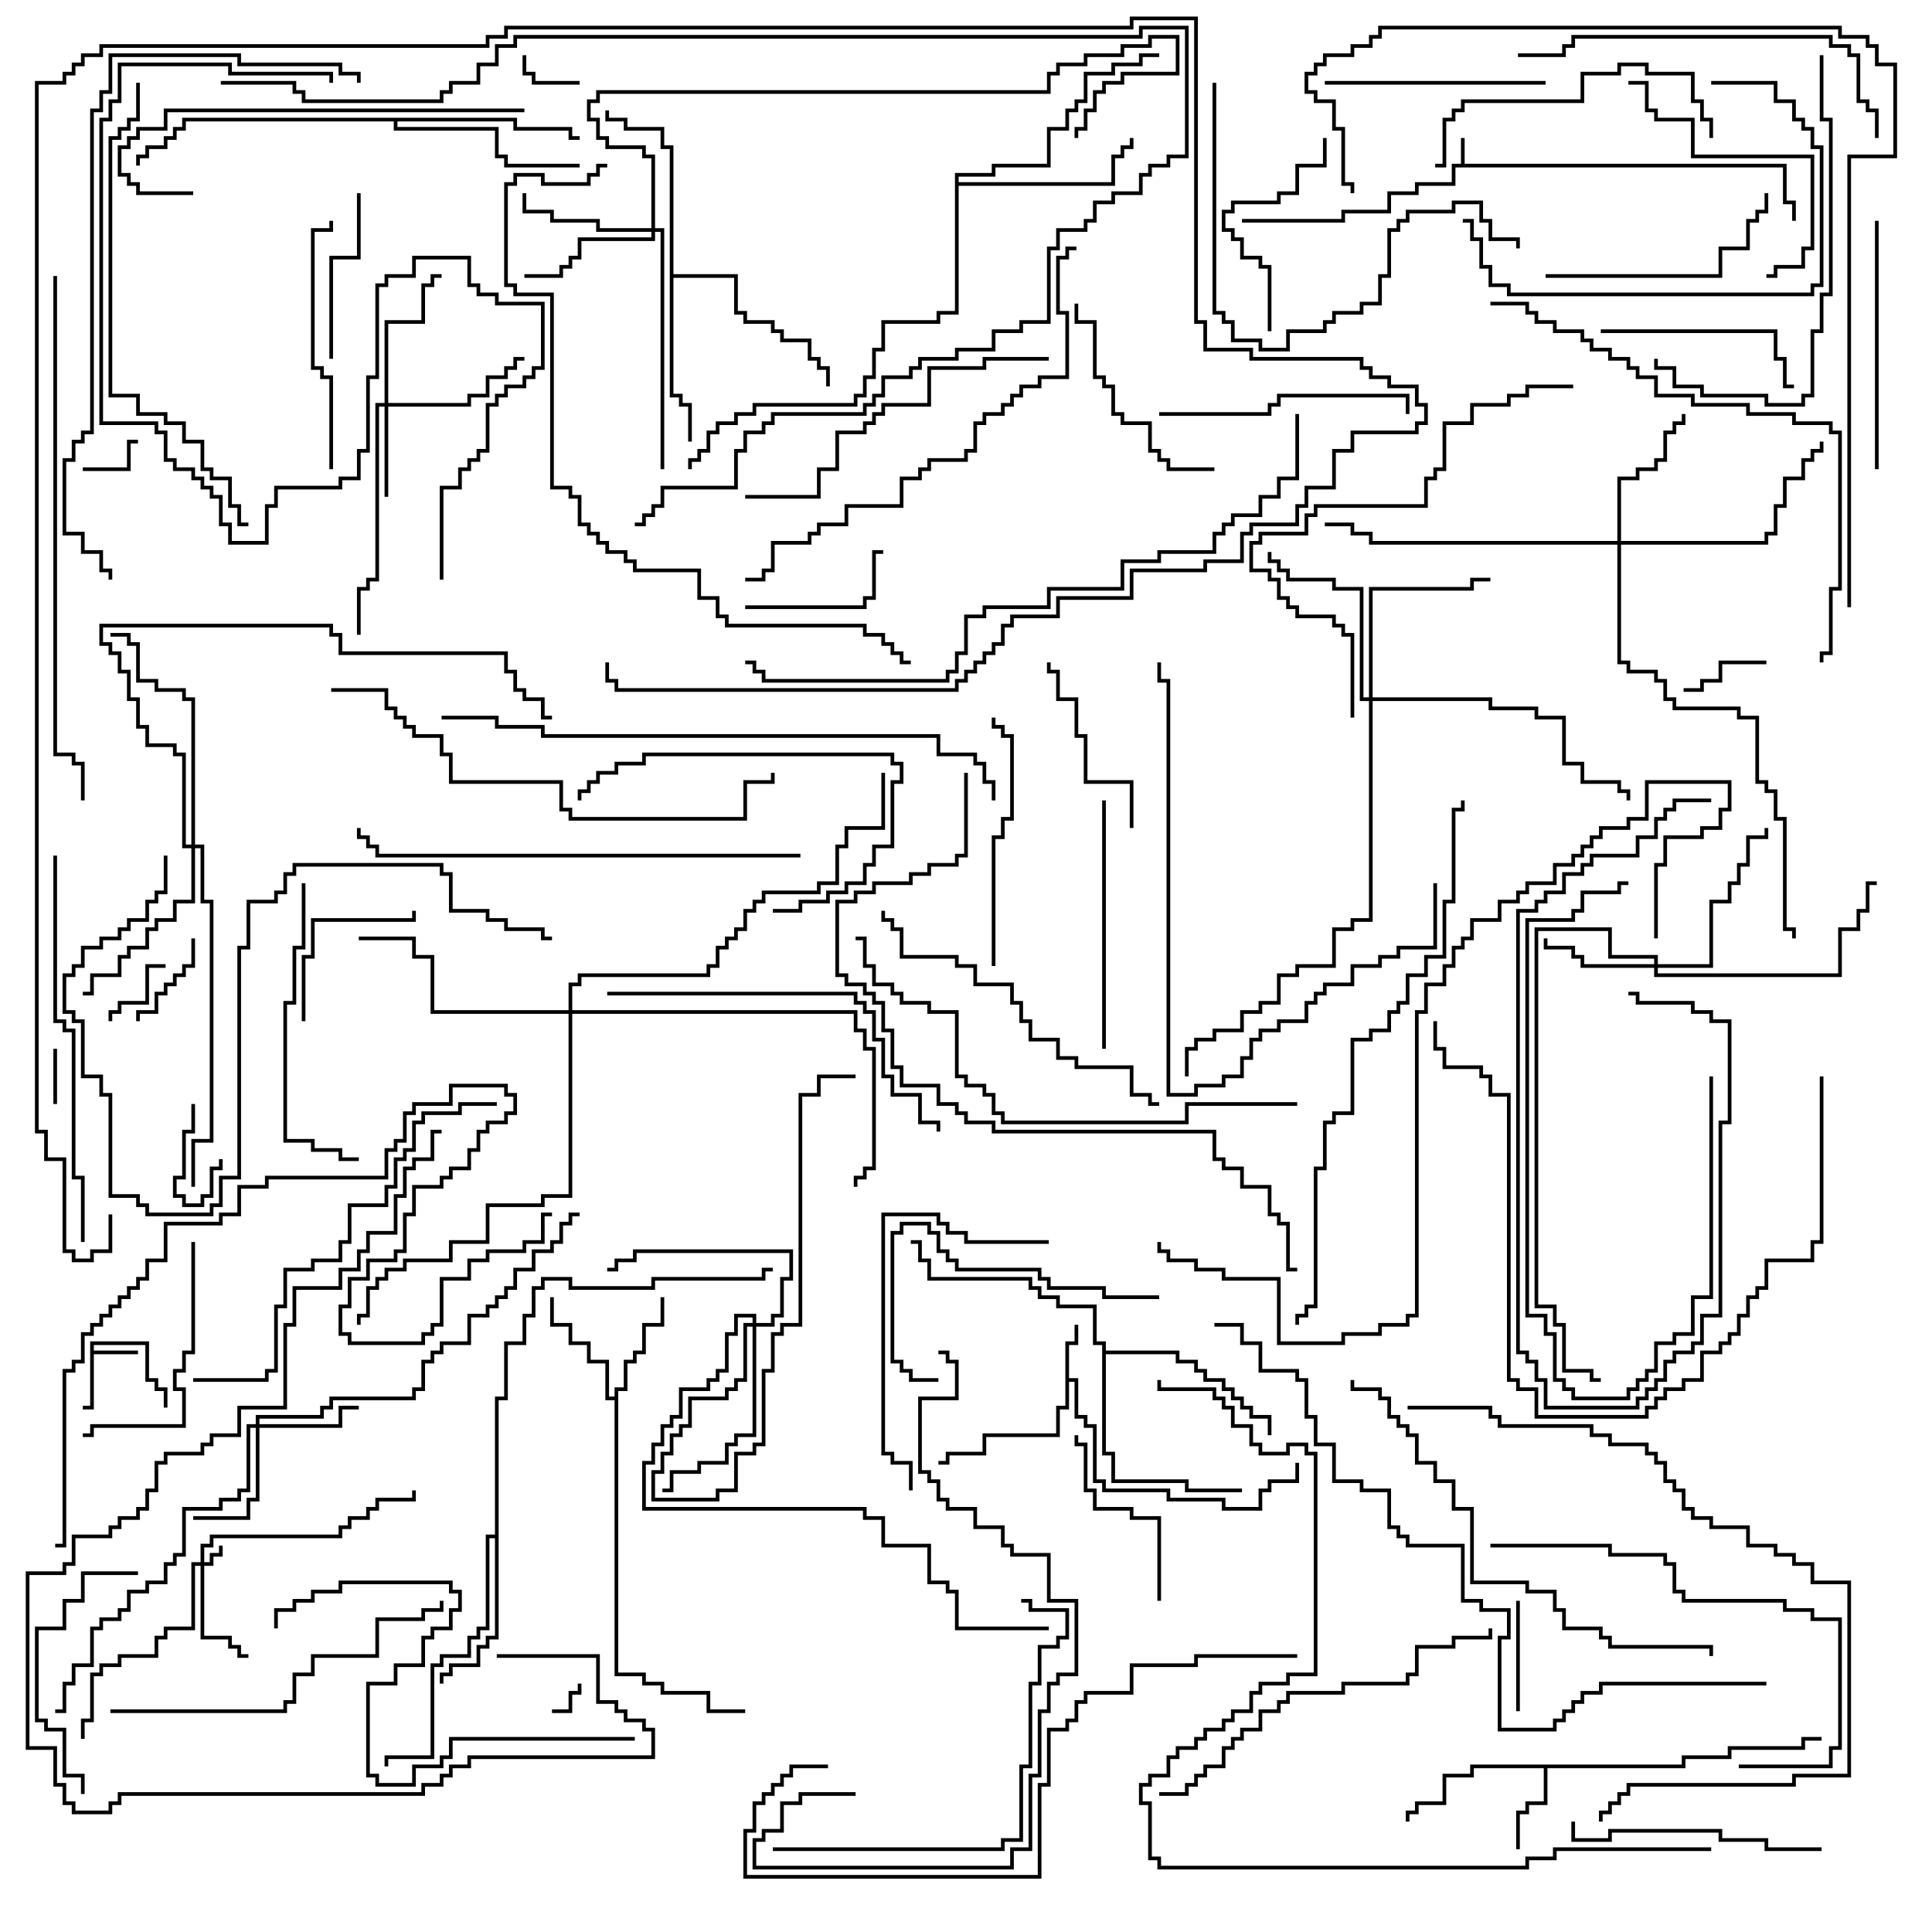 <svg version="1.1" width="105" height="105" xmlns="http://www.w3.org/2000/svg"><path d="M79.4,8.9L79.4,7.5L79.6,7.5L79.6,8.9L97.1,8.9L97.1,10.9L97.6,10.9L97.6,12L97.4,12L97.4,11.1L96.9,11.1L96.9,9.1L79.1,9.1L79.1,10.1L77.1,10.1L77.1,10.6L75.6,10.6L75.6,11.6L73.1,11.6L73.1,12.1L67.5,12.1L67.5,11.9L72.9,11.9L72.9,11.4L75.4,11.4L75.4,10.4L76.9,10.4L76.9,9.9L78.9,9.9L78.9,8.9z" stroke="none"/><path d="M4.9,72.9L8.1,72.9L8.1,74.9L8.6,74.9L8.6,75.4L9.1,75.4L9.1,76.5L8.9,76.5L8.9,75.6L8.4,75.6L8.4,75.1L7.9,75.1L7.9,73.1L5.1,73.1L5.1,73.4L7.5,73.4L7.5,73.6L5.1,73.6L5.1,76.6L4.5,76.6L4.5,76.4L4.9,76.4z" stroke="none"/><path d="M57.9,72.9L58.4,72.9L58.4,72L58.6,72L58.6,73.1L58.1,73.1L58.1,74.9L58.6,74.9L58.6,76.9L59.1,76.9L59.1,77.4L59.6,77.4L59.6,80.4L60.1,80.4L60.1,80.9L63.6,80.9L63.6,81.4L66.6,81.4L66.6,81.9L68.4,81.9L68.4,80.9L68.9,80.9L68.9,80.4L70.4,80.4L70.4,79.5L70.6,79.5L70.6,80.6L69.1,80.6L69.1,81.1L68.6,81.1L68.6,82.1L66.4,82.1L66.4,81.6L63.4,81.6L63.4,81.1L59.9,81.1L59.9,80.6L59.4,80.6L59.4,77.6L58.9,77.6L58.9,77.1L58.4,77.1L58.4,75.1L58.1,75.1L58.1,76.6L57.6,76.6L57.6,78.1L53.6,78.1L53.6,79.1L51.6,79.1L51.6,79.6L51,79.6L51,79.4L51.4,79.4L51.4,78.9L53.4,78.9L53.4,77.9L57.4,77.9L57.4,76.4L57.9,76.4z" stroke="none"/><path d="M91.4,95.9L91.4,95.4L93.9,95.4L93.9,94.9L97.9,94.9L97.9,94.4L99,94.4L99,94.6L98.1,94.6L98.1,95.1L94.1,95.1L94.1,95.6L91.6,95.6L91.6,96.1L84.1,96.1L84.1,98.1L83.1,98.1L83.1,98.6L82.6,98.6L82.6,100.5L82.4,100.5L82.4,98.4L82.9,98.4L82.9,97.9L83.9,97.9L83.9,96.1L80.1,96.1L80.1,96.6L78.6,96.6L78.6,98.1L77.1,98.1L77.1,98.6L76.6,98.6L76.6,99L76.4,99L76.4,98.4L76.9,98.4L76.9,97.9L78.4,97.9L78.4,96.4L79.9,96.4L79.9,95.9z" stroke="none"/><path d="M33.4,75.9L33.4,75.4L33.9,75.4L33.9,73.9L34.4,73.9L34.4,73.4L34.9,73.4L34.9,71.9L35.9,71.9L35.9,70.5L36.1,70.5L36.1,72.1L35.1,72.1L35.1,73.6L34.6,73.6L34.6,74.1L34.1,74.1L34.1,75.6L33.6,75.6L33.6,90.9L35.1,90.9L35.1,91.4L36.1,91.4L36.1,91.9L38.6,91.9L38.6,92.9L40.5,92.9L40.5,93.1L38.4,93.1L38.4,92.1L35.9,92.1L35.9,91.6L34.9,91.6L34.9,91.1L33.4,91.1L33.4,76.1L32.9,76.1L32.9,74.1L31.9,74.1L31.9,73.1L30.9,73.1L30.9,72.1L29.9,72.1L29.9,70.5L30.1,70.5L30.1,71.9L31.1,71.9L31.1,72.9L32.1,72.9L32.1,73.9L33.1,73.9L33.1,75.9z" stroke="none"/><path d="M26.9,83.4L26.9,75.9L27.4,75.9L27.4,72.9L28.4,72.9L28.4,71.4L28.9,71.4L28.9,69.9L29.4,69.9L29.4,69.4L31.1,69.4L31.1,69.9L35.4,69.9L35.4,69.4L41.4,69.4L41.4,68.9L42,68.9L42,69.1L41.6,69.1L41.6,69.6L35.6,69.6L35.6,70.1L30.9,70.1L30.9,69.6L29.6,69.6L29.6,70.1L29.1,70.1L29.1,71.6L28.6,71.6L28.6,73.1L27.6,73.1L27.6,76.1L27.1,76.1L27.1,89.1L26.6,89.1L26.6,89.6L26.1,89.6L26.1,90.6L24.6,90.6L24.6,91.1L24.1,91.1L24.1,91.5L23.9,91.5L23.9,90.9L24.4,90.9L24.4,90.4L25.9,90.4L25.9,89.4L26.4,89.4L26.4,88.9L26.9,88.9L26.9,83.6L26.6,83.6L26.6,88.6L26.1,88.6L26.1,89.1L25.6,89.1L25.6,90.1L24.1,90.1L24.1,90.6L23.6,90.6L23.6,95.6L21.1,95.6L21.1,96L20.9,96L20.9,95.4L23.4,95.4L23.4,90.4L23.9,90.4L23.9,89.9L25.4,89.9L25.4,88.9L25.9,88.9L25.9,88.4L26.4,88.4L26.4,83.4z" stroke="none"/><path d="M36.4,8.1L35.9,8.1L35.9,7.1L33.9,7.1L33.9,6.6L32.9,6.6L32.9,6L33.1,6L33.1,6.4L34.1,6.4L34.1,6.9L36.1,6.9L36.1,7.9L36.6,7.9L36.6,14.9L40.1,14.9L40.1,16.9L40.6,16.9L40.6,17.4L42.1,17.4L42.1,17.9L42.6,17.9L42.6,18.4L44.1,18.4L44.1,19.4L44.6,19.4L44.6,19.9L45.1,19.9L45.1,21L44.9,21L44.9,20.1L44.4,20.1L44.4,19.6L43.9,19.6L43.9,18.6L42.4,18.6L42.4,18.1L41.9,18.1L41.9,17.6L40.4,17.6L40.4,17.1L39.9,17.1L39.9,15.1L36.6,15.1L36.6,21.4L37.1,21.4L37.1,21.9L37.6,21.9L37.6,24L37.4,24L37.4,22.1L36.9,22.1L36.9,21.6L36.4,21.6z" stroke="none"/><path d="M51.9,9.4L53.9,9.4L53.9,8.9L56.9,8.9L56.9,6.9L57.9,6.9L57.9,5.9L58.4,5.9L58.4,5.4L58.9,5.4L58.9,3.9L60.4,3.9L60.4,3.4L61.9,3.4L61.9,2.9L63,2.9L63,3.1L62.1,3.1L62.1,3.6L60.6,3.6L60.6,4.1L59.1,4.1L59.1,5.6L58.6,5.6L58.6,6.1L58.1,6.1L58.1,7.1L57.1,7.1L57.1,9.1L54.1,9.1L54.1,9.6L52.1,9.6L52.1,9.9L60.4,9.9L60.4,8.4L60.9,8.4L60.9,7.9L61.4,7.9L61.4,7.5L61.6,7.5L61.6,8.1L61.1,8.1L61.1,8.6L60.6,8.6L60.6,10.1L52.1,10.1L52.1,17.1L51.1,17.1L51.1,17.6L48.1,17.6L48.1,19.1L47.6,19.1L47.6,20.6L47.1,20.6L47.1,21.6L46.6,21.6L46.6,22.1L41.1,22.1L41.1,22.6L40.1,22.6L40.1,23.1L39.1,23.1L39.1,23.6L38.6,23.6L38.6,24.6L38.1,24.6L38.1,25.1L37.6,25.1L37.6,25.5L37.4,25.5L37.4,24.9L37.9,24.9L37.9,24.4L38.4,24.4L38.4,23.4L38.9,23.4L38.9,22.9L39.9,22.9L39.9,22.4L40.9,22.4L40.9,21.9L46.4,21.9L46.4,21.4L46.9,21.4L46.9,20.4L47.4,20.4L47.4,18.9L47.9,18.9L47.9,17.4L50.9,17.4L50.9,16.9L51.9,16.9z" stroke="none"/><path d="M28.1,6.4L28.1,6.9L31.1,6.9L31.1,7.4L31.5,7.4L31.5,7.6L30.9,7.6L30.9,7.1L27.9,7.1L27.9,6.6L21.6,6.6L21.6,6.9L27.1,6.9L27.1,8.4L27.6,8.4L27.6,8.9L31.5,8.9L31.5,9.1L27.4,9.1L27.4,8.6L26.9,8.6L26.9,7.1L21.4,7.1L21.4,6.6L10.1,6.6L10.1,7.1L9.6,7.1L9.6,7.6L9.1,7.6L9.1,8.1L8.1,8.1L8.1,8.6L7.6,8.6L7.6,9L7.4,9L7.4,8.4L7.9,8.4L7.9,7.9L8.9,7.9L8.9,7.4L9.4,7.4L9.4,6.9L9.9,6.9L9.9,6.4z" stroke="none"/><path d="M59.9,73.1L59.4,73.1L59.4,71.1L57.4,71.1L57.4,70.6L56.4,70.6L56.4,70.1L55.9,70.1L55.9,69.6L50.4,69.6L50.4,68.6L49.9,68.6L49.9,67.6L49.5,67.6L49.5,67.4L50.1,67.4L50.1,68.4L50.6,68.4L50.6,69.4L56.1,69.4L56.1,69.9L56.6,69.9L56.6,70.4L57.6,70.4L57.6,70.9L59.6,70.9L59.6,72.9L60.1,72.9L60.1,73.4L64.1,73.4L64.1,73.9L65.1,73.9L65.1,74.4L65.6,74.4L65.6,74.9L66.6,74.9L66.6,75.4L67.1,75.4L67.1,75.9L67.6,75.9L67.6,76.4L68.1,76.4L68.1,76.9L69.1,76.9L69.1,78L68.9,78L68.9,77.1L67.9,77.1L67.9,76.6L67.4,76.6L67.4,76.1L66.9,76.1L66.9,75.6L66.4,75.6L66.4,75.1L65.4,75.1L65.4,74.6L64.9,74.6L64.9,74.1L63.9,74.1L63.9,73.6L60.1,73.6L60.1,78.9L60.6,78.9L60.6,80.4L64.6,80.4L64.6,80.9L67.5,80.9L67.5,81.1L64.4,81.1L64.4,80.6L60.4,80.6L60.4,79.1L59.9,79.1z" stroke="none"/><path d="M10.9,84.9L10.9,83.9L11.4,83.9L11.4,83.4L18.4,83.4L18.4,82.9L18.9,82.9L18.9,82.4L19.9,82.4L19.9,81.9L20.4,81.9L20.4,81.4L22.4,81.4L22.4,81L22.6,81L22.6,81.6L20.6,81.6L20.6,82.1L20.1,82.1L20.1,82.6L19.1,82.6L19.1,83.1L18.6,83.1L18.6,83.6L11.6,83.6L11.6,84.1L11.1,84.1L11.1,84.9L11.4,84.9L11.4,84.4L11.9,84.4L11.9,84L12.1,84L12.1,84.6L11.6,84.6L11.6,85.1L11.1,85.1L11.1,88.9L12.6,88.9L12.6,89.4L13.1,89.4L13.1,89.9L13.5,89.9L13.5,90.1L12.9,90.1L12.9,89.6L12.4,89.6L12.4,89.1L10.9,89.1L10.9,85.1L10.6,85.1L10.6,88.6L9.1,88.6L9.1,89.1L8.6,89.1L8.6,90.1L6.6,90.1L6.6,90.6L5.6,90.6L5.6,91.1L5.1,91.1L5.1,93.6L4.6,93.6L4.6,94.5L4.4,94.5L4.4,93.4L4.9,93.4L4.9,90.9L5.4,90.9L5.4,90.4L6.4,90.4L6.4,89.9L8.4,89.9L8.4,88.9L8.9,88.9L8.9,88.4L10.4,88.4L10.4,84.9z" stroke="none"/><path d="M20.9,21.9L20.9,17.4L22.9,17.4L22.9,15.4L23.4,15.4L23.4,14.9L24,14.9L24,15.1L23.6,15.1L23.6,15.6L23.1,15.6L23.1,17.6L21.1,17.6L21.1,21.9L25.4,21.9L25.4,21.4L26.4,21.4L26.4,20.4L27.4,20.4L27.4,19.9L27.9,19.9L27.9,19.4L28.5,19.4L28.5,19.6L28.1,19.6L28.1,20.1L27.6,20.1L27.6,20.6L26.6,20.6L26.6,21.6L25.6,21.6L25.6,22.1L21.1,22.1L21.1,27L20.9,27L20.9,22.1L20.6,22.1L20.6,31.6L20.1,31.6L20.1,32.1L19.6,32.1L19.6,34.5L19.4,34.5L19.4,31.9L19.9,31.9L19.9,31.4L20.4,31.4L20.4,21.9z" stroke="none"/><path d="M13.9,77.4L13.9,76.9L17.4,76.9L17.4,76.4L17.9,76.4L17.9,75.9L22.4,75.9L22.4,75.4L22.9,75.4L22.9,73.9L23.4,73.9L23.4,73.4L23.9,73.4L23.9,72.9L25.4,72.9L25.4,71.4L26.4,71.4L26.4,70.9L26.9,70.9L26.9,70.4L27.4,70.4L27.4,69.9L27.9,69.9L27.9,68.9L28.9,68.9L28.9,67.9L29.9,67.9L29.9,67.4L30.4,67.4L30.4,66.4L30.9,66.4L30.9,65.9L31.5,65.9L31.5,66.1L31.1,66.1L31.1,66.6L30.6,66.6L30.6,67.6L30.1,67.6L30.1,68.1L29.1,68.1L29.1,69.1L28.1,69.1L28.1,70.1L27.6,70.1L27.6,70.6L27.1,70.6L27.1,71.1L26.6,71.1L26.6,71.6L25.6,71.6L25.6,73.1L24.1,73.1L24.1,73.6L23.6,73.6L23.6,74.1L23.1,74.1L23.1,75.6L22.6,75.6L22.6,76.1L18.1,76.1L18.1,76.6L17.6,76.6L17.6,77.1L14.1,77.1L14.1,77.4L18.4,77.4L18.4,76.4L19.5,76.4L19.5,76.6L18.6,76.6L18.6,77.6L14.1,77.6L14.1,81.6L13.6,81.6L13.6,82.6L10.5,82.6L10.5,82.4L13.4,82.4L13.4,81.4L13.9,81.4L13.9,77.6L13.6,77.6L13.6,81.1L13.1,81.1L13.1,81.6L12.1,81.6L12.1,82.1L10.1,82.1L10.1,84.6L9.6,84.6L9.6,85.1L9.1,85.1L9.1,86.1L8.1,86.1L8.1,86.6L7.1,86.6L7.1,87.6L6.6,87.6L6.6,88.1L5.6,88.1L5.6,88.6L5.1,88.6L5.1,90.6L4.1,90.6L4.1,91.6L3.6,91.6L3.6,93.1L3,93.1L3,92.9L3.4,92.9L3.4,91.4L3.9,91.4L3.9,90.4L4.9,90.4L4.9,88.4L5.4,88.4L5.4,87.9L6.4,87.9L6.4,87.4L6.9,87.4L6.9,86.4L7.9,86.4L7.9,85.9L8.9,85.9L8.9,84.9L9.4,84.9L9.4,84.4L9.9,84.4L9.9,81.9L11.9,81.9L11.9,81.4L12.9,81.4L12.9,80.9L13.4,80.9L13.4,77.4z" stroke="none"/><path d="M89.9,52.4L89.9,52.1L87.4,52.1L87.4,50.6L83.6,50.6L83.6,70.9L84.6,70.9L84.6,71.9L85.1,71.9L85.1,74.4L86.6,74.4L86.6,74.9L87,74.9L87,75.1L86.4,75.1L86.4,74.6L84.9,74.6L84.9,72.1L84.4,72.1L84.4,71.1L83.4,71.1L83.4,50.4L87.6,50.4L87.6,51.9L90.1,51.9L90.1,52.4L92.9,52.4L92.9,48.9L93.9,48.9L93.9,47.9L94.4,47.9L94.4,46.9L94.9,46.9L94.9,45.4L95.9,45.4L95.9,45L96.1,45L96.1,45.6L95.1,45.6L95.1,47.1L94.6,47.1L94.6,48.1L94.1,48.1L94.1,49.1L93.1,49.1L93.1,52.6L90.1,52.6L90.1,52.9L99.9,52.9L99.9,50.4L100.9,50.4L100.9,49.4L101.4,49.4L101.4,47.9L102,47.9L102,48.1L101.6,48.1L101.6,49.6L101.1,49.6L101.1,50.6L100.1,50.6L100.1,53.1L89.9,53.1L89.9,52.6L85.9,52.6L85.9,52.1L85.4,52.1L85.4,51.6L83.9,51.6L83.9,51L84.1,51L84.1,51.4L85.6,51.4L85.6,51.9L86.1,51.9L86.1,52.4z" stroke="none"/><path d="M35.4,12.4L35.4,8.6L34.9,8.6L34.9,8.1L32.9,8.1L32.9,7.6L32.4,7.6L32.4,6.6L31.9,6.6L31.9,5.4L32.4,5.4L32.4,4.9L56.9,4.9L56.9,3.9L57.4,3.9L57.4,3.4L58.9,3.4L58.9,2.9L60.9,2.9L60.9,2.4L62.4,2.4L62.4,1.9L64.1,1.9L64.1,4.1L61.1,4.1L61.1,4.6L60.1,4.6L60.1,5.1L59.6,5.1L59.6,6.1L59.1,6.1L59.1,7.1L58.6,7.1L58.6,7.5L58.4,7.5L58.4,6.9L58.9,6.9L58.9,5.9L59.4,5.9L59.4,4.9L59.9,4.9L59.9,4.4L60.9,4.4L60.9,3.9L63.9,3.9L63.9,2.1L62.6,2.1L62.6,2.6L61.1,2.6L61.1,3.1L59.1,3.1L59.1,3.6L57.6,3.6L57.6,4.1L57.1,4.1L57.1,5.1L32.6,5.1L32.6,5.6L32.1,5.6L32.1,6.4L32.6,6.4L32.6,7.4L33.1,7.4L33.1,7.9L35.1,7.9L35.1,8.4L35.6,8.4L35.6,12.4L36.1,12.4L36.1,25.5L35.9,25.5L35.9,12.6L35.6,12.6L35.6,13.1L31.6,13.1L31.6,14.1L31.1,14.1L31.1,14.6L30.6,14.6L30.6,15.1L28.5,15.1L28.5,14.9L30.4,14.9L30.4,14.4L30.9,14.4L30.9,13.9L31.4,13.9L31.4,12.9L35.4,12.9L35.4,12.6L32.4,12.6L32.4,12.1L29.9,12.1L29.9,11.6L28.4,11.6L28.4,10.5L28.6,10.5L28.6,11.4L30.1,11.4L30.1,11.9L32.6,11.9L32.6,12.4z" stroke="none"/><path d="M87.9,29.4L87.9,25.9L88.9,25.9L88.9,25.4L89.9,25.4L89.9,24.9L90.4,24.9L90.4,23.4L90.9,23.4L90.9,22.9L91.4,22.9L91.4,22.5L91.6,22.5L91.6,23.1L91.1,23.1L91.1,23.6L90.6,23.6L90.6,25.1L90.1,25.1L90.1,25.6L89.1,25.6L89.1,26.1L88.1,26.1L88.1,29.4L95.9,29.4L95.9,28.9L96.4,28.9L96.4,27.4L96.9,27.4L96.9,25.9L97.9,25.9L97.9,24.9L98.4,24.9L98.4,24.4L98.9,24.4L98.9,24L99.1,24L99.1,24.6L98.6,24.6L98.6,25.1L98.1,25.1L98.1,26.1L97.1,26.1L97.1,27.6L96.6,27.6L96.6,29.1L96.1,29.1L96.1,29.6L88.1,29.6L88.1,35.9L88.6,35.9L88.6,36.4L90.1,36.4L90.1,36.9L90.6,36.9L90.6,37.9L91.1,37.9L91.1,38.4L94.6,38.4L94.6,38.9L95.6,38.9L95.6,42.4L96.1,42.4L96.1,42.9L96.6,42.9L96.6,44.4L97.1,44.4L97.1,50.4L97.6,50.4L97.6,51L97.4,51L97.4,50.6L96.9,50.6L96.9,44.6L96.4,44.6L96.4,43.1L95.9,43.1L95.9,42.6L95.4,42.6L95.4,39.1L94.4,39.1L94.4,38.6L90.9,38.6L90.9,38.1L90.4,38.1L90.4,37.1L89.9,37.1L89.9,36.6L88.4,36.6L88.4,36.1L87.9,36.1L87.9,29.6L74.4,29.6L74.4,29.1L73.4,29.1L73.4,28.6L72,28.6L72,28.4L73.6,28.4L73.6,28.9L74.6,28.9L74.6,29.4z" stroke="none"/><path d="M40.9,71.9L40.9,71.6L40.1,71.6L40.1,72.6L39.6,72.6L39.6,74.6L39.1,74.6L39.1,75.1L38.6,75.1L38.6,75.6L37.1,75.6L37.1,77.1L36.6,77.1L36.6,77.6L36.1,77.6L36.1,78.6L35.6,78.6L35.6,79.6L35.1,79.6L35.1,81.9L47.1,81.9L47.1,82.4L48.1,82.4L48.1,83.9L50.6,83.9L50.6,85.9L51.6,85.9L51.6,86.4L52.1,86.4L52.1,88.4L57,88.4L57,88.6L51.9,88.6L51.9,86.6L51.4,86.6L51.4,86.1L50.4,86.1L50.4,84.1L47.9,84.1L47.9,82.6L46.9,82.6L46.9,82.1L34.9,82.1L34.9,79.4L35.4,79.4L35.4,78.4L35.9,78.4L35.9,77.4L36.4,77.4L36.4,76.9L36.9,76.9L36.9,75.4L38.4,75.4L38.4,74.9L38.9,74.9L38.9,74.4L39.4,74.4L39.4,72.4L39.9,72.4L39.9,71.4L41.1,71.4L41.1,71.9L41.9,71.9L41.9,71.4L42.4,71.4L42.4,69.4L42.9,69.4L42.9,68.1L34.6,68.1L34.6,68.6L33.6,68.6L33.6,69.1L33,69.1L33,68.9L33.4,68.9L33.4,68.4L34.4,68.4L34.4,67.9L43.1,67.9L43.1,69.6L42.6,69.6L42.6,71.6L42.1,71.6L42.1,72.1L41.1,72.1L41.1,78.1L40.1,78.1L40.1,78.6L39.6,78.6L39.6,79.6L38.1,79.6L38.1,80.1L36.6,80.1L36.6,81.1L36,81.1L36,80.9L36.4,80.9L36.4,79.9L37.9,79.9L37.9,79.4L39.4,79.4L39.4,78.4L39.9,78.4L39.9,77.9L40.9,77.9L40.9,72.1L40.6,72.1L40.6,75.1L40.1,75.1L40.1,75.6L39.6,75.6L39.6,76.1L37.6,76.1L37.6,77.6L37.1,77.6L37.1,78.1L36.6,78.1L36.6,79.1L36.1,79.1L36.1,80.1L35.6,80.1L35.6,81.4L38.9,81.4L38.9,80.9L39.9,80.9L39.9,78.9L40.9,78.9L40.9,78.4L41.4,78.4L41.4,74.4L41.9,74.4L41.9,72.4L42.4,72.4L42.4,71.9L43.4,71.9L43.4,59.4L44.4,59.4L44.4,58.4L46.5,58.4L46.5,58.6L44.6,58.6L44.6,59.6L43.6,59.6L43.6,72.1L42.6,72.1L42.6,72.6L42.1,72.6L42.1,74.6L41.6,74.6L41.6,78.6L41.1,78.6L41.1,79.1L40.1,79.1L40.1,81.1L39.1,81.1L39.1,81.6L35.4,81.6L35.4,79.9L35.9,79.9L35.9,78.9L36.4,78.9L36.4,77.9L36.9,77.9L36.9,77.4L37.4,77.4L37.4,75.9L39.4,75.9L39.4,75.4L39.9,75.4L39.9,74.9L40.4,74.9L40.4,71.9z" stroke="none"/><path d="M74.4,37.9L74.4,31.9L79.9,31.9L79.9,31.4L81,31.4L81,31.6L80.1,31.6L80.1,32.1L74.6,32.1L74.6,37.9L81.1,37.9L81.1,38.4L83.6,38.4L83.6,38.9L85.1,38.9L85.1,41.4L86.1,41.4L86.1,42.4L88.1,42.4L88.1,42.9L88.6,42.9L88.6,43.5L88.4,43.5L88.4,43.1L87.9,43.1L87.9,42.6L85.9,42.6L85.9,41.6L84.9,41.6L84.9,39.1L83.4,39.1L83.4,38.6L80.9,38.6L80.9,38.1L74.6,38.1L74.6,50.1L73.6,50.1L73.6,50.6L72.6,50.6L72.6,52.6L70.6,52.6L70.6,53.1L69.6,53.1L69.6,54.6L68.6,54.6L68.6,55.1L67.6,55.1L67.6,56.1L66.1,56.1L66.1,56.6L65.1,56.6L65.1,57.1L64.6,57.1L64.6,58.5L64.4,58.5L64.4,56.9L64.9,56.9L64.9,56.4L65.9,56.4L65.9,55.9L67.4,55.9L67.4,54.9L68.4,54.9L68.4,54.4L69.4,54.4L69.4,52.9L70.4,52.9L70.4,52.4L72.4,52.4L72.4,50.4L73.4,50.4L73.4,49.9L74.4,49.9L74.4,38.1L73.9,38.1L73.9,32.1L72.4,32.1L72.4,31.6L69.9,31.6L69.9,31.1L69.4,31.1L69.4,30.6L68.9,30.6L68.9,30L69.1,30L69.1,30.4L69.6,30.4L69.6,30.9L70.1,30.9L70.1,31.4L72.6,31.4L72.6,31.9L74.1,31.9L74.1,37.9z" stroke="none"/><path d="M10.4,45.9L10.4,38.1L9.9,38.1L9.9,37.6L8.4,37.6L8.4,37.1L7.4,37.1L7.4,35.1L6.9,35.1L6.9,34.6L6,34.6L6,34.4L7.1,34.4L7.1,34.9L7.6,34.9L7.6,36.9L8.6,36.9L8.6,37.4L10.1,37.4L10.1,37.9L10.6,37.9L10.6,45.9L11.1,45.9L11.1,48.9L11.6,48.9L11.6,62.1L10.6,62.1L10.6,64.5L10.4,64.5L10.4,61.9L11.4,61.9L11.4,49.1L10.9,49.1L10.9,46.1L10.6,46.1L10.6,49.1L9.6,49.1L9.6,50.1L8.6,50.1L8.6,50.6L8.1,50.6L8.1,51.6L7.1,51.6L7.1,52.1L6.6,52.1L6.6,53.1L5.1,53.1L5.1,54.1L4.5,54.1L4.5,53.9L4.9,53.9L4.9,52.9L6.4,52.9L6.4,51.9L6.9,51.9L6.9,51.4L7.9,51.4L7.9,50.4L8.4,50.4L8.4,49.9L9.4,49.9L9.4,48.9L10.4,48.9L10.4,46.1L9.9,46.1L9.9,41.1L9.4,41.1L9.4,40.6L7.9,40.6L7.9,39.6L7.4,39.6L7.4,38.1L6.9,38.1L6.9,36.6L6.4,36.6L6.4,35.6L5.9,35.6L5.9,35.1L5.4,35.1L5.4,33.9L18.1,33.9L18.1,34.4L18.6,34.4L18.6,35.4L27.6,35.4L27.6,36.4L28.1,36.4L28.1,37.4L28.6,37.4L28.6,37.9L29.6,37.9L29.6,38.9L30,38.9L30,39.1L29.4,39.1L29.4,38.1L28.4,38.1L28.4,37.6L27.9,37.6L27.9,36.6L27.4,36.6L27.4,35.6L18.4,35.6L18.4,34.6L17.9,34.6L17.9,34.1L5.6,34.1L5.6,34.9L6.1,34.9L6.1,35.4L6.6,35.4L6.6,36.4L7.1,36.4L7.1,37.9L7.6,37.9L7.6,39.4L8.1,39.4L8.1,40.4L9.6,40.4L9.6,40.9L10.1,40.9L10.1,45.9z" stroke="none"/><path d="M30.9,54.9L30.9,53.4L31.4,53.4L31.4,52.9L38.4,52.9L38.4,52.4L38.9,52.4L38.9,51.4L39.4,51.4L39.4,50.9L39.9,50.9L39.9,50.4L40.4,50.4L40.4,49.4L40.9,49.4L40.9,48.9L41.4,48.9L41.4,48.4L44.4,48.4L44.4,47.9L45.4,47.9L45.4,45.9L45.9,45.9L45.9,44.9L47.9,44.9L47.9,42L48.1,42L48.1,45.1L46.1,45.1L46.1,46.1L45.6,46.1L45.6,48.1L44.6,48.1L44.6,48.6L41.6,48.6L41.6,49.1L41.1,49.1L41.1,49.6L40.6,49.6L40.6,50.6L40.1,50.6L40.1,51.1L39.6,51.1L39.6,51.6L39.1,51.6L39.1,52.6L38.6,52.6L38.6,53.1L31.6,53.1L31.6,53.6L31.1,53.6L31.1,54.9L46.6,54.9L46.6,55.9L47.1,55.9L47.1,56.9L47.6,56.9L47.6,63.6L47.1,63.6L47.1,64.1L46.6,64.1L46.6,64.5L46.4,64.5L46.4,63.9L46.9,63.9L46.9,63.4L47.4,63.4L47.4,57.1L46.9,57.1L46.9,56.1L46.4,56.1L46.4,55.1L31.1,55.1L31.1,65.1L29.6,65.1L29.6,65.6L26.6,65.6L26.6,67.6L24.6,67.6L24.6,68.6L22.1,68.6L22.1,69.1L21.1,69.1L21.1,69.6L20.6,69.6L20.6,70.1L20.1,70.1L20.1,71.6L19.6,71.6L19.6,72L19.4,72L19.4,71.4L19.9,71.4L19.9,69.9L20.4,69.9L20.4,69.4L20.9,69.4L20.9,68.9L21.9,68.9L21.9,68.4L24.4,68.4L24.4,67.4L26.4,67.4L26.4,65.4L29.4,65.4L29.4,64.9L30.9,64.9L30.9,55.1L23.4,55.1L23.4,52.1L22.4,52.1L22.4,51.1L19.5,51.1L19.5,50.9L22.6,50.9L22.6,51.9L23.6,51.9L23.6,54.9z" stroke="none"/><path d="M30,93.1L30,92.9L30.9,92.9L30.9,91.9L31.4,91.9L31.4,91.5L31.6,91.5L31.6,92.1L31.1,92.1L31.1,93.1z" stroke="none"/><path d="M2.9,57L3.1,57L3.1,60L2.9,60z" stroke="none"/><path d="M4.5,25.6L4.5,25.4L6.9,25.4L6.9,23.9L7.5,23.9L7.5,24.1L7.1,24.1L7.1,25.6z" stroke="none"/><path d="M10.4,60L10.6,60L10.6,61.6L10.1,61.6L10.1,64.1L9.6,64.1L9.6,64.9L10.1,64.9L10.1,65.4L10.9,65.4L10.9,64.9L11.4,64.9L11.4,63.4L11.9,63.4L11.9,63L12.1,63L12.1,63.6L11.6,63.6L11.6,65.1L11.1,65.1L11.1,65.6L9.9,65.6L9.9,65.1L9.4,65.1L9.4,63.9L9.9,63.9L9.9,61.4L10.4,61.4z" stroke="none"/><path d="M31.5,4.4L31.5,4.6L28.9,4.6L28.9,4.1L28.4,4.1L28.4,3L28.6,3L28.6,3.9L29.1,3.9L29.1,4.4z" stroke="none"/><path d="M6.1,55.5L5.9,55.5L5.9,54.9L6.4,54.9L6.4,54.4L7.9,54.4L7.9,52.4L9,52.4L9,52.6L8.1,52.6L8.1,54.6L6.6,54.6L6.6,55.1L6.1,55.1z" stroke="none"/><path d="M96,35.9L96,36.1L93.6,36.1L93.6,37.1L92.6,37.1L92.6,37.6L91.5,37.6L91.5,37.4L92.4,37.4L92.4,36.9L93.4,36.9L93.4,35.9z" stroke="none"/><path d="M7.6,55.5L7.4,55.5L7.4,54.9L8.4,54.9L8.4,53.9L8.9,53.9L8.9,53.4L9.4,53.4L9.4,52.9L9.9,52.9L9.9,52.4L10.4,52.4L10.4,51L10.6,51L10.6,52.6L10.1,52.6L10.1,53.1L9.6,53.1L9.6,53.6L9.1,53.6L9.1,54.1L8.6,54.1L8.6,55.1L7.6,55.1z" stroke="none"/><path d="M82.6,93L82.4,93L82.4,87L82.6,87z" stroke="none"/><path d="M40.5,33.1L40.5,32.9L46.9,32.9L46.9,32.4L47.4,32.4L47.4,29.9L48,29.9L48,30.1L47.6,30.1L47.6,32.6L47.1,32.6L47.1,33.1z" stroke="none"/><path d="M16.6,55.5L16.4,55.5L16.4,51.9L16.9,51.9L16.9,49.9L22.4,49.9L22.4,49.5L22.6,49.5L22.6,50.1L17.1,50.1L17.1,52.1L16.6,52.1z" stroke="none"/><path d="M18.1,19.5L17.9,19.5L17.9,13.9L19.4,13.9L19.4,10.5L19.6,10.5L19.6,14.1L18.1,14.1z" stroke="none"/><path d="M63.1,87L62.9,87L62.9,82.6L61.4,82.6L61.4,82.1L59.4,82.1L59.4,81.1L58.9,81.1L58.9,78.6L58.4,78.6L58.4,78L58.6,78L58.6,78.4L59.1,78.4L59.1,80.9L59.6,80.9L59.6,81.9L61.6,81.9L61.6,82.4L63.1,82.4z" stroke="none"/><path d="M61.6,45L61.4,45L61.4,42.6L58.9,42.6L58.9,40.1L58.4,40.1L58.4,38.1L57.4,38.1L57.4,36.6L56.9,36.6L56.9,36L57.1,36L57.1,36.4L57.6,36.4L57.6,37.9L58.6,37.9L58.6,39.9L59.1,39.9L59.1,42.4L61.6,42.4z" stroke="none"/><path d="M69.1,18L68.9,18L68.9,14.6L68.4,14.6L68.4,14.1L67.4,14.1L67.4,13.1L66.9,13.1L66.9,12.6L66.4,12.6L66.4,11.4L66.9,11.4L66.9,10.9L69.4,10.9L69.4,10.4L70.4,10.4L70.4,8.9L71.9,8.9L71.9,7.5L72.1,7.5L72.1,9.1L70.6,9.1L70.6,10.6L69.6,10.6L69.6,11.1L67.1,11.1L67.1,11.6L66.6,11.6L66.6,12.4L67.1,12.4L67.1,12.9L67.6,12.9L67.6,13.9L68.6,13.9L68.6,14.4L69.1,14.4z" stroke="none"/><path d="M87,18.1L87,17.9L96.6,17.9L96.6,19.4L97.1,19.4L97.1,20.9L97.5,20.9L97.5,21.1L96.9,21.1L96.9,19.6L96.4,19.6L96.4,18.1z" stroke="none"/><path d="M92.9,58.5L93.1,58.5L93.1,70.6L92.1,70.6L92.1,72.6L91.1,72.6L91.1,73.1L90.1,73.1L90.1,74.6L89.6,74.6L89.6,75.1L89.1,75.1L89.1,75.6L88.6,75.6L88.6,76.1L85.4,76.1L85.4,75.6L84.9,75.6L84.9,75.1L84.4,75.1L84.4,72.6L83.9,72.6L83.9,71.6L82.9,71.6L82.9,49.9L85.4,49.9L85.4,49.4L85.9,49.4L85.9,48.4L87.9,48.4L87.9,47.9L88.5,47.9L88.5,48.1L88.1,48.1L88.1,48.6L86.1,48.6L86.1,49.6L85.6,49.6L85.6,50.1L83.1,50.1L83.1,71.4L84.1,71.4L84.1,72.4L84.6,72.4L84.6,74.9L85.1,74.9L85.1,75.4L85.6,75.4L85.6,75.9L88.4,75.9L88.4,75.4L88.9,75.4L88.9,74.9L89.4,74.9L89.4,74.4L89.9,74.4L89.9,72.9L90.9,72.9L90.9,72.4L91.9,72.4L91.9,70.4L92.9,70.4z" stroke="none"/><path d="M93,43.4L93,43.6L91.1,43.6L91.1,44.1L90.6,44.1L90.6,44.6L90.1,44.6L90.1,45.6L89.1,45.6L89.1,46.6L86.6,46.6L86.6,47.1L86.1,47.1L86.1,47.6L85.1,47.6L85.1,48.6L84.1,48.6L84.1,49.1L83.6,49.1L83.6,49.6L82.6,49.6L82.6,73.4L83.1,73.4L83.1,73.9L83.6,73.9L83.6,74.9L84.1,74.9L84.1,76.4L88.9,76.4L88.9,75.9L89.4,75.9L89.4,75.4L89.9,75.4L89.9,74.9L90.4,74.9L90.4,73.9L90.9,73.9L90.9,73.4L91.9,73.4L91.9,72.9L92.4,72.9L92.4,71.4L93.4,71.4L93.4,60.9L93.9,60.9L93.9,55.6L92.9,55.6L92.9,55.1L91.9,55.1L91.9,54.6L88.9,54.6L88.9,54.1L88.5,54.1L88.5,53.9L89.1,53.9L89.1,54.4L92.1,54.4L92.1,54.9L93.1,54.9L93.1,55.4L94.1,55.4L94.1,61.1L93.6,61.1L93.6,71.6L92.6,71.6L92.6,73.1L92.1,73.1L92.1,73.6L91.1,73.6L91.1,74.1L90.6,74.1L90.6,75.1L90.1,75.1L90.1,75.6L89.6,75.6L89.6,76.1L89.1,76.1L89.1,76.6L83.9,76.6L83.9,75.1L83.4,75.1L83.4,74.1L82.9,74.1L82.9,73.6L82.4,73.6L82.4,49.4L83.4,49.4L83.4,48.9L83.9,48.9L83.9,48.4L84.9,48.4L84.9,47.4L85.9,47.4L85.9,46.9L86.4,46.9L86.4,46.4L88.9,46.4L88.9,45.4L89.9,45.4L89.9,44.4L90.4,44.4L90.4,43.9L90.9,43.9L90.9,43.4z" stroke="none"/><path d="M66,25.4L66,25.6L63.4,25.6L63.4,25.1L62.9,25.1L62.9,24.6L62.4,24.6L62.4,23.1L60.9,23.1L60.9,22.6L60.4,22.6L60.4,21.1L59.9,21.1L59.9,20.6L59.4,20.6L59.4,17.6L58.4,17.6L58.4,16.5L58.6,16.5L58.6,17.4L59.6,17.4L59.6,20.4L60.1,20.4L60.1,20.9L60.6,20.9L60.6,22.4L61.1,22.4L61.1,22.9L62.6,22.9L62.6,24.4L63.1,24.4L63.1,24.9L63.6,24.9L63.6,25.4z" stroke="none"/><path d="M72,4.6L72,4.4L84,4.4L84,4.6z" stroke="none"/><path d="M42,49.6L42,49.4L43.4,49.4L43.4,48.9L44.9,48.9L44.9,48.4L45.9,48.4L45.9,47.9L46.9,47.9L46.9,46.9L47.4,46.9L47.4,45.9L48.4,45.9L48.4,42.4L48.9,42.4L48.9,41.6L48.4,41.6L48.4,41.1L35.1,41.1L35.1,41.6L33.6,41.6L33.6,42.1L32.6,42.1L32.6,42.6L32.1,42.6L32.1,43.1L31.6,43.1L31.6,43.5L31.4,43.5L31.4,42.9L31.9,42.9L31.9,42.4L32.4,42.4L32.4,41.9L33.4,41.9L33.4,41.4L34.9,41.4L34.9,40.9L48.6,40.9L48.6,41.4L49.1,41.4L49.1,42.6L48.6,42.6L48.6,46.1L47.6,46.1L47.6,47.1L47.1,47.1L47.1,48.1L46.1,48.1L46.1,48.6L45.1,48.6L45.1,49.1L43.6,49.1L43.6,49.6z" stroke="none"/><path d="M10.4,67.5L10.6,67.5L10.6,73.6L10.1,73.6L10.1,74.6L9.6,74.6L9.6,75.4L10.1,75.4L10.1,77.6L5.1,77.6L5.1,78.1L4.5,78.1L4.5,77.9L4.9,77.9L4.9,77.4L9.9,77.4L9.9,75.6L9.4,75.6L9.4,74.4L9.9,74.4L9.9,73.4L10.4,73.4z" stroke="none"/><path d="M4.6,97.5L4.4,97.5L4.4,96.6L3.4,96.6L3.4,94.1L2.4,94.1L2.4,93.6L1.9,93.6L1.9,88.4L3.4,88.4L3.4,86.9L4.4,86.9L4.4,85.4L7.5,85.4L7.5,85.6L4.6,85.6L4.6,87.1L3.6,87.1L3.6,88.6L2.1,88.6L2.1,93.4L2.6,93.4L2.6,93.9L3.6,93.9L3.6,96.4L4.6,96.4z" stroke="none"/><path d="M63,70.4L63,70.6L59.9,70.6L59.9,70.1L56.9,70.1L56.9,69.6L56.4,69.6L56.4,69.1L51.9,69.1L51.9,68.6L51.4,68.6L51.4,68.1L50.9,68.1L50.9,67.1L50.4,67.1L50.4,66.6L49.1,66.6L49.1,67.1L48.6,67.1L48.6,73.9L49.1,73.9L49.1,74.4L49.6,74.4L49.6,74.9L51,74.9L51,75.1L49.4,75.1L49.4,74.6L48.9,74.6L48.9,74.1L48.4,74.1L48.4,66.9L48.9,66.9L48.9,66.4L50.6,66.4L50.6,66.9L51.1,66.9L51.1,67.9L51.6,67.9L51.6,68.4L52.1,68.4L52.1,68.9L56.6,68.9L56.6,69.4L57.1,69.4L57.1,69.9L60.1,69.9L60.1,70.4z" stroke="none"/><path d="M84,15.1L84,14.9L93.4,14.9L93.4,13.4L94.9,13.4L94.9,11.9L95.4,11.9L95.4,11.4L95.9,11.4L95.9,10.5L96.1,10.5L96.1,11.6L95.6,11.6L95.6,12.1L95.1,12.1L95.1,13.6L93.6,13.6L93.6,15.1z" stroke="none"/><path d="M96,15.1L96,14.9L96.4,14.9L96.4,14.4L97.9,14.4L97.9,13.4L98.4,13.4L98.4,8.6L91.9,8.6L91.9,6.6L89.9,6.6L89.9,6.1L89.4,6.1L89.4,4.6L88.5,4.6L88.5,4.4L89.6,4.4L89.6,5.9L90.1,5.9L90.1,6.4L92.1,6.4L92.1,8.4L98.6,8.4L98.6,13.6L98.1,13.6L98.1,14.6L96.6,14.6L96.6,15.1z" stroke="none"/><path d="M60.1,57L59.9,57L59.9,43.5L60.1,43.5z" stroke="none"/><path d="M63,22.6L63,22.4L68.9,22.4L68.9,21.9L69.4,21.9L69.4,21.4L76.6,21.4L76.6,22.5L76.4,22.5L76.4,21.6L69.6,21.6L69.6,22.1L69.1,22.1L69.1,22.6z" stroke="none"/><path d="M18.1,25.5L17.9,25.5L17.9,20.6L17.4,20.6L17.4,20.1L16.9,20.1L16.9,12.4L17.9,12.4L17.9,12L18.1,12L18.1,12.6L17.1,12.6L17.1,19.9L17.6,19.9L17.6,20.4L18.1,20.4z" stroke="none"/><path d="M54.1,52.5L53.9,52.5L53.9,45.4L54.4,45.4L54.4,44.4L54.9,44.4L54.9,40.1L54.4,40.1L54.4,39.6L53.9,39.6L53.9,39L54.1,39L54.1,39.4L54.6,39.4L54.6,39.9L55.1,39.9L55.1,44.6L54.6,44.6L54.6,45.6L54.1,45.6z" stroke="none"/><path d="M101.9,12L102.1,12L102.1,25.5L101.9,25.5z" stroke="none"/><path d="M99,100.4L99,100.6L95.9,100.6L95.9,100.1L93.4,100.1L93.4,99.6L87.6,99.6L87.6,100.1L85.4,100.1L85.4,99L85.6,99L85.6,99.9L87.4,99.9L87.4,99.4L93.6,99.4L93.6,99.9L96.1,99.9L96.1,100.4z" stroke="none"/><path d="M93.1,7.5L92.9,7.5L92.9,6.6L92.4,6.6L92.4,5.6L91.9,5.6L91.9,4.1L89.4,4.1L89.4,3.6L88.1,3.6L88.1,4.1L86.1,4.1L86.1,5.6L79.6,5.6L79.6,6.1L79.1,6.1L79.1,6.6L78.6,6.6L78.6,9.1L78,9.1L78,8.9L78.4,8.9L78.4,6.4L78.9,6.4L78.9,5.9L79.4,5.9L79.4,5.4L85.9,5.4L85.9,3.9L87.9,3.9L87.9,3.4L89.6,3.4L89.6,3.9L92.1,3.9L92.1,5.4L92.6,5.4L92.6,6.4L93.1,6.4z" stroke="none"/><path d="M16.4,48L16.6,48L16.6,51.6L16.1,51.6L16.1,54.6L15.6,54.6L15.6,61.9L17.1,61.9L17.1,62.4L18.6,62.4L18.6,62.9L19.5,62.9L19.5,63.1L18.4,63.1L18.4,62.6L16.9,62.6L16.9,62.1L15.4,62.1L15.4,54.4L15.9,54.4L15.9,51.4L16.4,51.4z" stroke="none"/><path d="M93,4.6L93,4.4L96.6,4.4L96.6,5.4L97.6,5.4L97.6,6.4L98.1,6.4L98.1,6.9L98.6,6.9L98.6,7.9L99.1,7.9L99.1,15.6L98.6,15.6L98.6,16.1L81.9,16.1L81.9,15.6L80.9,15.6L80.9,14.6L80.4,14.6L80.4,13.1L79.9,13.1L79.9,12.1L79.5,12.1L79.5,11.9L80.1,11.9L80.1,12.9L80.6,12.9L80.6,14.4L81.1,14.4L81.1,15.4L82.1,15.4L82.1,15.9L98.4,15.9L98.4,15.4L98.9,15.4L98.9,8.1L98.4,8.1L98.4,7.1L97.9,7.1L97.9,6.6L97.4,6.6L97.4,5.6L96.4,5.6L96.4,4.6z" stroke="none"/><path d="M57,67.4L57,67.6L52.4,67.6L52.4,67.1L51.4,67.1L51.4,66.6L50.9,66.6L50.9,66.1L48.1,66.1L48.1,78.9L48.6,78.9L48.6,79.4L49.6,79.4L49.6,81L49.4,81L49.4,79.6L48.4,79.6L48.4,79.1L47.9,79.1L47.9,65.9L51.1,65.9L51.1,66.4L51.6,66.4L51.6,66.9L52.6,66.9L52.6,67.4z" stroke="none"/><path d="M94.5,96.1L94.5,95.9L99.4,95.9L99.4,94.9L99.9,94.9L99.9,88.1L98.4,88.1L98.4,87.6L96.9,87.6L96.9,87.1L91.4,87.1L91.4,86.6L90.9,86.6L90.9,85.1L90.4,85.1L90.4,84.6L87.4,84.6L87.4,84.1L81,84.1L81,83.9L87.6,83.9L87.6,84.4L90.6,84.4L90.6,84.9L91.1,84.9L91.1,86.4L91.6,86.4L91.6,86.9L97.1,86.9L97.1,87.4L98.6,87.4L98.6,87.9L100.1,87.9L100.1,95.1L99.6,95.1L99.6,96.1z" stroke="none"/><path d="M57,19.4L57,19.6L53.6,19.6L53.6,20.1L50.6,20.1L50.6,22.1L48.1,22.1L48.1,22.6L47.6,22.6L47.6,23.1L47.1,23.1L47.1,23.6L45.6,23.6L45.6,25.6L44.6,25.6L44.6,27.1L40.5,27.1L40.5,26.9L44.4,26.9L44.4,25.4L45.4,25.4L45.4,23.4L46.9,23.4L46.9,22.9L47.4,22.9L47.4,22.4L47.9,22.4L47.9,21.9L50.4,21.9L50.4,19.9L53.4,19.9L53.4,19.4z" stroke="none"/><path d="M47.9,49.5L48.1,49.5L48.1,49.9L48.6,49.9L48.6,50.4L49.1,50.4L49.1,51.9L52.1,51.9L52.1,52.4L53.1,52.4L53.1,53.4L55.1,53.4L55.1,54.4L55.6,54.4L55.6,55.4L56.1,55.4L56.1,56.4L57.6,56.4L57.6,57.4L58.6,57.4L58.6,57.9L61.6,57.9L61.6,59.4L62.6,59.4L62.6,59.9L63,59.9L63,60.1L62.4,60.1L62.4,59.6L61.4,59.6L61.4,58.1L58.4,58.1L58.4,57.6L57.4,57.6L57.4,56.6L55.9,56.6L55.9,55.6L55.4,55.6L55.4,54.6L54.9,54.6L54.9,53.6L52.9,53.6L52.9,52.6L51.9,52.6L51.9,52.1L48.9,52.1L48.9,50.6L48.4,50.6L48.4,50.1L47.9,50.1z" stroke="none"/><path d="M10.5,10.4L10.5,10.6L7.4,10.6L7.4,10.1L6.9,10.1L6.9,9.6L6.4,9.6L6.4,7.9L6.9,7.9L6.9,7.4L7.4,7.4L7.4,6.9L8.9,6.9L8.9,5.9L28.5,5.9L28.5,6.1L9.1,6.1L9.1,7.1L7.6,7.1L7.6,7.6L7.1,7.6L7.1,8.1L6.6,8.1L6.6,9.4L7.1,9.4L7.1,9.9L7.6,9.9L7.6,10.4z" stroke="none"/><path d="M65.9,4.5L66.1,4.5L66.1,16.9L66.6,16.9L66.6,17.4L67.1,17.4L67.1,18.4L68.6,18.4L68.6,18.9L69.9,18.9L69.9,17.9L71.9,17.9L71.9,17.4L72.4,17.4L72.4,16.9L73.9,16.9L73.9,16.4L74.9,16.4L74.9,14.9L75.4,14.9L75.4,12.4L75.9,12.4L75.9,11.9L76.4,11.9L76.4,11.4L78.9,11.4L78.9,10.9L80.6,10.9L80.6,11.9L81.1,11.9L81.1,12.9L82.6,12.9L82.6,13.5L82.4,13.5L82.4,13.1L80.9,13.1L80.9,12.1L80.4,12.1L80.4,11.1L79.1,11.1L79.1,11.6L76.6,11.6L76.6,12.1L76.1,12.1L76.1,12.6L75.6,12.6L75.6,15.1L75.1,15.1L75.1,16.6L74.1,16.6L74.1,17.1L72.6,17.1L72.6,17.6L72.1,17.6L72.1,18.1L70.1,18.1L70.1,19.1L68.4,19.1L68.4,18.6L66.9,18.6L66.9,17.6L66.4,17.6L66.4,17.1L65.9,17.1z" stroke="none"/><path d="M98.9,3L99.1,3L99.1,6.4L99.6,6.4L99.6,16.1L99.1,16.1L99.1,18.1L98.6,18.1L98.6,21.6L98.1,21.6L98.1,22.1L95.9,22.1L95.9,21.6L92.4,21.6L92.4,21.1L90.9,21.1L90.9,20.1L89.9,20.1L89.9,19.5L90.1,19.5L90.1,19.9L91.1,19.9L91.1,20.9L92.6,20.9L92.6,21.4L96.1,21.4L96.1,21.9L97.9,21.9L97.9,21.4L98.4,21.4L98.4,17.9L98.9,17.9L98.9,15.9L99.4,15.9L99.4,6.6L98.9,6.6z" stroke="none"/><path d="M6,93.1L6,92.9L15.4,92.9L15.4,92.4L15.9,92.4L15.9,90.9L16.9,90.9L16.9,89.9L20.4,89.9L20.4,87.9L22.9,87.9L22.9,87.4L23.9,87.4L23.9,87L24.1,87L24.1,87.6L23.1,87.6L23.1,88.1L20.6,88.1L20.6,90.1L17.1,90.1L17.1,91.1L16.1,91.1L16.1,92.6L15.6,92.6L15.6,93.1z" stroke="none"/><path d="M42,100.6L42,100.4L54.4,100.4L54.4,99.9L55.4,99.9L55.4,95.9L55.9,95.9L55.9,91.4L56.4,91.4L56.4,89.4L57.4,89.4L57.4,88.9L57.9,88.9L57.9,87.6L55.9,87.6L55.9,87.1L55.5,87.1L55.5,86.9L56.1,86.9L56.1,87.4L58.1,87.4L58.1,89.1L57.6,89.1L57.6,89.6L56.6,89.6L56.6,91.6L56.1,91.6L56.1,96.1L55.6,96.1L55.6,100.1L54.6,100.1L54.6,100.6z" stroke="none"/><path d="M77.9,48L78.1,48L78.1,51.6L76.1,51.6L76.1,52.1L75.1,52.1L75.1,52.6L73.6,52.6L73.6,53.6L72.1,53.6L72.1,54.1L71.6,54.1L71.6,54.6L71.1,54.6L71.1,55.6L69.6,55.6L69.6,56.1L68.6,56.1L68.6,56.6L68.1,56.6L68.1,57.6L67.6,57.6L67.6,58.6L66.6,58.6L66.6,59.1L65.1,59.1L65.1,59.6L63.4,59.6L63.4,37.1L62.9,37.1L62.9,36L63.1,36L63.1,36.9L63.6,36.9L63.6,59.4L64.9,59.4L64.9,58.9L66.4,58.9L66.4,58.4L67.4,58.4L67.4,57.4L67.9,57.4L67.9,56.4L68.4,56.4L68.4,55.9L69.4,55.9L69.4,55.4L70.9,55.4L70.9,54.4L71.4,54.4L71.4,53.9L71.9,53.9L71.9,53.4L73.4,53.4L73.4,52.4L74.9,52.4L74.9,51.9L75.9,51.9L75.9,51.4L77.9,51.4z" stroke="none"/><path d="M33,54.1L33,53.9L46.6,53.9L46.6,54.4L47.1,54.4L47.1,54.9L47.6,54.9L47.6,56.4L48.1,56.4L48.1,58.4L48.6,58.4L48.6,59.4L50.1,59.4L50.1,60.9L51.1,60.9L51.1,61.5L50.9,61.5L50.9,61.1L49.9,61.1L49.9,59.6L48.4,59.6L48.4,58.6L47.9,58.6L47.9,56.6L47.4,56.6L47.4,55.1L46.9,55.1L46.9,54.6L46.4,54.6L46.4,54.1z" stroke="none"/><path d="M102.1,7.5L101.9,7.5L101.9,6.1L101.4,6.1L101.4,5.6L100.9,5.6L100.9,3.1L100.4,3.1L100.4,2.6L99.4,2.6L99.4,2.1L85.6,2.1L85.6,2.6L85.1,2.6L85.1,3.1L82.5,3.1L82.5,2.9L84.9,2.9L84.9,2.4L85.4,2.4L85.4,1.9L99.6,1.9L99.6,2.4L100.6,2.4L100.6,2.9L101.1,2.9L101.1,5.4L101.6,5.4L101.6,5.9L102.1,5.9z" stroke="none"/><path d="M80.9,88.5L81.1,88.5L81.1,89.1L79.1,89.1L79.1,89.6L77.1,89.6L77.1,91.1L76.6,91.1L76.6,91.6L73.1,91.6L73.1,92.1L70.1,92.1L70.1,92.6L69.6,92.6L69.6,93.1L68.6,93.1L68.6,94.1L67.6,94.1L67.6,94.6L67.1,94.6L67.1,95.1L66.6,95.1L66.6,96.1L65.6,96.1L65.6,96.6L65.1,96.6L65.1,97.1L64.6,97.1L64.6,97.6L63,97.6L63,97.4L64.4,97.4L64.4,96.9L64.9,96.9L64.9,96.4L65.4,96.4L65.4,95.9L66.4,95.9L66.4,94.9L66.9,94.9L66.9,94.4L67.4,94.4L67.4,93.9L68.4,93.9L68.4,92.9L69.4,92.9L69.4,92.4L69.9,92.4L69.9,91.9L72.9,91.9L72.9,91.4L76.4,91.4L76.4,90.9L76.9,90.9L76.9,89.4L78.9,89.4L78.9,88.9L80.9,88.9z" stroke="none"/><path d="M34.5,94.4L34.5,94.6L24.6,94.6L24.6,95.6L24.1,95.6L24.1,96.1L22.6,96.1L22.6,97.1L20.4,97.1L20.4,96.6L19.9,96.6L19.9,91.4L21.4,91.4L21.4,90.4L22.9,90.4L22.9,88.9L23.4,88.9L23.4,88.4L24.4,88.4L24.4,87.4L24.9,87.4L24.9,86.6L24.4,86.6L24.4,86.1L18.6,86.1L18.6,86.6L17.1,86.6L17.1,87.1L16.1,87.1L16.1,87.6L15.1,87.6L15.1,88.5L14.9,88.5L14.9,87.4L15.9,87.4L15.9,86.9L16.9,86.9L16.9,86.4L18.4,86.4L18.4,85.9L24.6,85.9L24.6,86.4L25.1,86.4L25.1,87.6L24.6,87.6L24.6,88.6L23.6,88.6L23.6,89.1L23.1,89.1L23.1,90.6L21.6,90.6L21.6,91.6L20.1,91.6L20.1,96.4L20.6,96.4L20.6,96.9L22.4,96.9L22.4,95.9L23.9,95.9L23.9,95.4L24.4,95.4L24.4,94.4z" stroke="none"/><path d="M2.9,46.5L3.1,46.5L3.1,55.4L3.6,55.4L3.6,55.9L4.1,55.9L4.1,63.9L4.6,63.9L4.6,67.5L4.4,67.5L4.4,64.1L3.9,64.1L3.9,56.1L3.4,56.1L3.4,55.6L2.9,55.6z" stroke="none"/><path d="M98.9,58.5L99.1,58.5L99.1,67.6L98.6,67.6L98.6,68.6L96.1,68.6L96.1,70.1L95.6,70.1L95.6,70.6L95.1,70.6L95.1,71.6L94.6,71.6L94.6,72.6L94.1,72.6L94.1,73.1L93.6,73.1L93.6,73.6L92.6,73.6L92.6,75.1L91.6,75.1L91.6,75.6L90.6,75.6L90.6,76.1L90.1,76.1L90.1,76.6L89.6,76.6L89.6,77.1L83.4,77.1L83.4,75.6L82.4,75.6L82.4,75.1L81.9,75.1L81.9,59.6L80.9,59.6L80.9,58.6L80.4,58.6L80.4,58.1L78.4,58.1L78.4,57.1L77.9,57.1L77.9,55.5L78.1,55.5L78.1,56.9L78.6,56.9L78.6,57.9L80.6,57.9L80.6,58.4L81.1,58.4L81.1,59.4L82.1,59.4L82.1,74.9L82.6,74.9L82.6,75.4L83.6,75.4L83.6,76.9L89.4,76.9L89.4,76.4L89.9,76.4L89.9,75.9L90.4,75.9L90.4,75.4L91.4,75.4L91.4,74.9L92.4,74.9L92.4,73.4L93.4,73.4L93.4,72.9L93.9,72.9L93.9,72.4L94.4,72.4L94.4,71.4L94.9,71.4L94.9,70.4L95.4,70.4L95.4,69.9L95.9,69.9L95.9,68.4L98.4,68.4L98.4,67.4L98.9,67.4z" stroke="none"/><path d="M8.9,46.5L9.1,46.5L9.1,48.6L8.6,48.6L8.6,49.1L8.1,49.1L8.1,50.1L7.1,50.1L7.1,50.6L6.6,50.6L6.6,51.1L5.6,51.1L5.6,51.6L4.6,51.6L4.6,52.6L4.1,52.6L4.1,53.1L3.6,53.1L3.6,54.9L4.1,54.9L4.1,55.4L4.6,55.4L4.6,58.4L5.6,58.4L5.6,59.4L6.1,59.4L6.1,64.9L7.6,64.9L7.6,65.4L8.1,65.4L8.1,65.9L11.4,65.9L11.4,65.4L11.9,65.4L11.9,63.9L12.9,63.9L12.9,51.4L13.4,51.4L13.4,48.9L14.9,48.9L14.9,48.4L15.4,48.4L15.4,47.4L15.9,47.4L15.9,46.9L24.1,46.9L24.1,47.4L24.6,47.4L24.6,49.4L26.6,49.4L26.6,49.9L27.6,49.9L27.6,50.4L29.6,50.4L29.6,50.9L30,50.9L30,51.1L29.4,51.1L29.4,50.6L27.4,50.6L27.4,50.1L26.4,50.1L26.4,49.6L24.4,49.6L24.4,47.6L23.9,47.6L23.9,47.1L16.1,47.1L16.1,47.6L15.6,47.6L15.6,48.6L15.1,48.6L15.1,49.1L13.6,49.1L13.6,51.6L13.1,51.6L13.1,64.1L12.1,64.1L12.1,65.6L11.6,65.6L11.6,66.1L7.9,66.1L7.9,65.6L7.4,65.6L7.4,65.1L5.9,65.1L5.9,59.6L5.4,59.6L5.4,58.6L4.4,58.6L4.4,55.6L3.9,55.6L3.9,55.1L3.4,55.1L3.4,52.9L3.9,52.9L3.9,52.4L4.4,52.4L4.4,51.4L5.4,51.4L5.4,50.9L6.4,50.9L6.4,50.4L6.9,50.4L6.9,49.9L7.9,49.9L7.9,48.9L8.4,48.9L8.4,48.4L8.9,48.4z" stroke="none"/><path d="M73.6,39L73.4,39L73.4,34.6L72.9,34.6L72.9,34.1L72.4,34.1L72.4,33.6L70.4,33.6L70.4,33.1L69.9,33.1L69.9,32.6L69.4,32.6L69.4,31.6L68.9,31.6L68.9,31.1L67.9,31.1L67.9,29.4L68.4,29.4L68.4,28.9L70.9,28.9L70.9,27.9L71.4,27.9L71.4,27.4L77.4,27.4L77.4,25.9L77.9,25.9L77.9,25.4L78.4,25.4L78.4,22.9L79.9,22.9L79.9,21.9L81.9,21.9L81.9,21.4L82.9,21.4L82.9,20.9L85.5,20.9L85.5,21.1L83.1,21.1L83.1,21.6L82.1,21.6L82.1,22.1L80.1,22.1L80.1,23.1L78.6,23.1L78.6,25.6L78.1,25.6L78.1,26.1L77.6,26.1L77.6,27.6L71.6,27.6L71.6,28.1L71.1,28.1L71.1,29.1L68.6,29.1L68.6,29.6L68.1,29.6L68.1,30.9L69.1,30.9L69.1,31.4L69.6,31.4L69.6,32.4L70.1,32.4L70.1,32.9L70.6,32.9L70.6,33.4L72.6,33.4L72.6,33.9L73.1,33.9L73.1,34.4L73.6,34.4z" stroke="none"/><path d="M10.5,75.1L10.5,74.9L14.4,74.9L14.4,74.4L14.9,74.4L14.9,70.9L15.4,70.9L15.4,68.9L16.9,68.9L16.9,68.4L18.4,68.4L18.4,67.4L18.9,67.4L18.9,65.4L20.9,65.4L20.9,64.4L21.4,64.4L21.4,62.9L21.9,62.9L21.9,62.4L22.4,62.4L22.4,60.9L22.9,60.9L22.9,60.4L24.9,60.4L24.9,59.9L27,59.9L27,60.1L25.1,60.1L25.1,60.6L23.1,60.6L23.1,61.1L22.6,61.1L22.6,62.6L22.1,62.6L22.1,63.1L21.6,63.1L21.6,64.6L21.1,64.6L21.1,65.6L19.1,65.6L19.1,67.6L18.6,67.6L18.6,68.6L17.1,68.6L17.1,69.1L15.6,69.1L15.6,71.1L15.1,71.1L15.1,74.6L14.6,74.6L14.6,75.1z" stroke="none"/><path d="M43.5,46.4L43.5,46.6L20.4,46.6L20.4,46.1L19.9,46.1L19.9,45.6L19.4,45.6L19.4,45L19.6,45L19.6,45.4L20.1,45.4L20.1,45.9L20.6,45.9L20.6,46.4z" stroke="none"/><path d="M46.5,97.4L46.5,97.6L43.6,97.6L43.6,98.1L42.6,98.1L42.6,99.6L41.6,99.6L41.6,100.1L41.1,100.1L41.1,101.4L54.9,101.4L54.9,100.4L55.9,100.4L55.9,96.4L56.4,96.4L56.4,92.9L56.9,92.9L56.9,91.4L57.4,91.4L57.4,90.9L58.4,90.9L58.4,87.1L56.9,87.1L56.9,84.6L54.9,84.6L54.9,84.1L54.4,84.1L54.4,83.1L52.9,83.1L52.9,82.1L51.4,82.1L51.4,81.6L50.9,81.6L50.9,80.6L50.4,80.6L50.4,80.1L49.9,80.1L49.9,75.9L51.9,75.9L51.9,74.1L51.4,74.1L51.4,73.6L51,73.6L51,73.4L51.6,73.4L51.6,73.9L52.1,73.9L52.1,76.1L50.1,76.1L50.1,79.9L50.6,79.9L50.6,80.4L51.1,80.4L51.1,81.4L51.6,81.4L51.6,81.9L53.1,81.9L53.1,82.9L54.6,82.9L54.6,83.9L55.1,83.9L55.1,84.4L57.1,84.4L57.1,86.9L58.6,86.9L58.6,91.1L57.6,91.1L57.6,91.6L57.1,91.6L57.1,93.1L56.6,93.1L56.6,96.6L56.1,96.6L56.1,100.6L55.1,100.6L55.1,101.6L40.9,101.6L40.9,99.9L41.4,99.9L41.4,99.4L42.4,99.4L42.4,97.9L43.4,97.9L43.4,97.4z" stroke="none"/><path d="M18,37.6L18,37.4L21.1,37.4L21.1,38.4L21.6,38.4L21.6,38.9L22.1,38.9L22.1,39.4L22.6,39.4L22.6,39.9L24.1,39.9L24.1,40.9L24.6,40.9L24.6,42.4L30.6,42.4L30.6,43.9L31.1,43.9L31.1,44.4L40.4,44.4L40.4,42.4L41.9,42.4L41.9,42L42.1,42L42.1,42.6L40.6,42.6L40.6,44.6L30.9,44.6L30.9,44.1L30.4,44.1L30.4,42.6L24.4,42.6L24.4,41.1L23.9,41.1L23.9,40.1L22.4,40.1L22.4,39.6L21.9,39.6L21.9,39.1L21.4,39.1L21.4,38.6L20.9,38.6L20.9,37.6z" stroke="none"/><path d="M93.1,90L92.9,90L92.9,89.6L87.4,89.6L87.4,89.1L86.9,89.1L86.9,88.6L84.9,88.6L84.9,87.6L84.4,87.6L84.4,86.6L82.9,86.6L82.9,86.1L79.9,86.1L79.9,82.1L78.9,82.1L78.9,80.6L77.9,80.6L77.9,79.6L76.9,79.6L76.9,78.1L76.4,78.1L76.4,77.6L75.9,77.6L75.9,77.1L75.4,77.1L75.4,76.1L74.9,76.1L74.9,75.6L73.4,75.6L73.4,75L73.6,75L73.6,75.4L75.1,75.4L75.1,75.9L75.6,75.9L75.6,76.9L76.1,76.9L76.1,77.4L76.6,77.4L76.6,77.9L77.1,77.9L77.1,79.4L78.1,79.4L78.1,80.4L79.1,80.4L79.1,81.9L80.1,81.9L80.1,85.9L83.1,85.9L83.1,86.4L84.6,86.4L84.6,87.4L85.1,87.4L85.1,88.4L87.1,88.4L87.1,88.9L87.6,88.9L87.6,89.4L93.1,89.4z" stroke="none"/><path d="M7.4,4.5L7.6,4.5L7.6,6.6L7.1,6.6L7.1,7.1L6.6,7.1L6.6,7.6L6.1,7.6L6.1,21.4L7.6,21.4L7.6,22.4L9.1,22.4L9.1,22.9L10.1,22.9L10.1,23.9L11.1,23.9L11.1,25.4L11.6,25.4L11.6,25.9L12.6,25.9L12.6,27.4L13.1,27.4L13.1,28.4L13.5,28.4L13.5,28.6L12.9,28.6L12.9,27.6L12.4,27.6L12.4,26.1L11.4,26.1L11.4,25.6L10.9,25.6L10.9,24.1L9.9,24.1L9.9,23.1L8.9,23.1L8.9,22.6L7.4,22.6L7.4,21.6L5.9,21.6L5.9,7.4L6.4,7.4L6.4,6.9L6.9,6.9L6.9,6.4L7.4,6.4z" stroke="none"/><path d="M76.5,76.6L76.5,76.4L81.1,76.4L81.1,76.9L81.6,76.9L81.6,77.4L86.6,77.4L86.6,77.9L87.6,77.9L87.6,78.4L89.6,78.4L89.6,78.9L90.1,78.9L90.1,79.4L90.6,79.4L90.6,80.4L91.1,80.4L91.1,80.9L91.6,80.9L91.6,81.9L92.1,81.9L92.1,82.4L93.1,82.4L93.1,82.9L95.1,82.9L95.1,83.9L96.6,83.9L96.6,84.4L97.6,84.4L97.6,84.9L98.6,84.9L98.6,85.9L100.6,85.9L100.6,96.6L97.6,96.6L97.6,97.1L88.6,97.1L88.6,97.6L88.1,97.6L88.1,98.1L87.6,98.1L87.6,98.6L87.1,98.6L87.1,99L86.9,99L86.9,98.4L87.4,98.4L87.4,97.9L87.9,97.9L87.9,97.4L88.4,97.4L88.4,96.9L97.4,96.9L97.4,96.4L100.4,96.4L100.4,86.1L98.4,86.1L98.4,85.1L97.4,85.1L97.4,84.6L96.4,84.6L96.4,84.1L94.9,84.1L94.9,83.1L92.9,83.1L92.9,82.6L91.9,82.6L91.9,82.1L91.4,82.1L91.4,81.1L90.9,81.1L90.9,80.6L90.4,80.6L90.4,79.6L89.9,79.6L89.9,79.1L89.4,79.1L89.4,78.6L87.4,78.6L87.4,78.1L86.4,78.1L86.4,77.6L81.4,77.6L81.4,77.1L80.9,77.1L80.9,76.6z" stroke="none"/><path d="M40.5,31.6L40.5,31.4L41.4,31.4L41.4,30.9L41.9,30.9L41.9,29.4L43.9,29.4L43.9,28.9L44.4,28.9L44.4,28.4L45.9,28.4L45.9,27.4L48.9,27.4L48.9,25.9L49.9,25.9L49.9,25.4L50.4,25.4L50.4,24.9L52.4,24.9L52.4,24.4L52.9,24.4L52.9,22.9L53.4,22.9L53.4,22.4L54.4,22.4L54.4,21.9L54.9,21.9L54.9,21.4L55.4,21.4L55.4,20.9L56.4,20.9L56.4,20.4L57.9,20.4L57.9,17.1L57.4,17.1L57.4,13.9L57.9,13.9L57.9,13.4L58.5,13.4L58.5,13.6L58.1,13.6L58.1,14.1L57.6,14.1L57.6,16.9L58.1,16.9L58.1,20.6L56.6,20.6L56.6,21.1L55.6,21.1L55.6,21.6L55.1,21.6L55.1,22.1L54.6,22.1L54.6,22.6L53.6,22.6L53.6,23.1L53.1,23.1L53.1,24.6L52.6,24.6L52.6,25.1L50.6,25.1L50.6,25.6L50.1,25.6L50.1,26.1L49.1,26.1L49.1,27.6L46.1,27.6L46.1,28.6L44.6,28.6L44.6,29.1L44.1,29.1L44.1,29.6L42.1,29.6L42.1,31.1L41.6,31.1L41.6,31.6z" stroke="none"/><path d="M70.5,59.9L70.5,60.1L64.6,60.1L64.6,61.1L54.4,61.1L54.4,60.6L53.9,60.6L53.9,59.6L53.4,59.6L53.4,59.1L52.4,59.1L52.4,58.6L51.9,58.6L51.9,55.1L50.4,55.1L50.4,54.6L48.9,54.6L48.9,54.1L48.4,54.1L48.4,53.6L47.4,53.6L47.4,52.6L46.9,52.6L46.9,51.1L46.5,51.1L46.5,50.9L47.1,50.9L47.1,52.4L47.6,52.4L47.6,53.4L48.6,53.4L48.6,53.9L49.1,53.9L49.1,54.4L50.6,54.4L50.6,54.9L52.1,54.9L52.1,58.4L52.6,58.4L52.6,58.9L53.6,58.9L53.6,59.4L54.1,59.4L54.1,60.4L54.6,60.4L54.6,60.9L64.4,60.9L64.4,59.9z" stroke="none"/><path d="M45,95.9L45,96.1L43.1,96.1L43.1,96.6L42.6,96.6L42.6,97.1L42.1,97.1L42.1,97.6L41.6,97.6L41.6,98.1L41.1,98.1L41.1,99.6L40.6,99.6L40.6,101.9L56.4,101.9L56.4,96.9L56.9,96.9L56.9,93.9L57.9,93.9L57.9,93.4L58.4,93.4L58.4,92.4L58.9,92.4L58.9,91.9L61.4,91.9L61.4,90.4L64.9,90.4L64.9,89.9L70.5,89.9L70.5,90.1L65.1,90.1L65.1,90.6L61.6,90.6L61.6,92.1L59.1,92.1L59.1,92.6L58.6,92.6L58.6,93.6L58.1,93.6L58.1,94.1L57.1,94.1L57.1,97.1L56.6,97.1L56.6,102.1L40.4,102.1L40.4,99.4L40.9,99.4L40.9,97.9L41.4,97.9L41.4,97.4L41.9,97.4L41.9,96.9L42.4,96.9L42.4,96.4L42.9,96.4L42.9,95.9z" stroke="none"/><path d="M81,16.6L81,16.4L83.1,16.4L83.1,16.9L83.6,16.9L83.6,17.4L84.6,17.4L84.6,17.9L86.1,17.9L86.1,18.4L86.6,18.4L86.6,18.9L87.6,18.9L87.6,19.4L88.6,19.4L88.6,19.9L89.1,19.9L89.1,20.4L90.1,20.4L90.1,21.4L92.1,21.4L92.1,21.9L95.1,21.9L95.1,22.4L97.6,22.4L97.6,22.9L99.6,22.9L99.6,23.4L100.1,23.4L100.1,32.1L99.6,32.1L99.6,35.6L99.1,35.6L99.1,36L98.9,36L98.9,35.4L99.4,35.4L99.4,31.9L99.9,31.9L99.9,23.6L99.4,23.6L99.4,23.1L97.4,23.1L97.4,22.6L94.9,22.6L94.9,22.1L91.9,22.1L91.9,21.6L89.9,21.6L89.9,20.6L88.9,20.6L88.9,20.1L88.4,20.1L88.4,19.6L87.4,19.6L87.4,19.1L86.4,19.1L86.4,18.6L85.9,18.6L85.9,18.1L84.4,18.1L84.4,17.6L83.4,17.6L83.4,17.1L82.9,17.1L82.9,16.6z" stroke="none"/><path d="M24.1,31.5L23.9,31.5L23.9,26.4L24.9,26.4L24.9,25.4L25.4,25.4L25.4,24.9L25.9,24.9L25.9,24.4L26.4,24.4L26.4,21.9L26.9,21.9L26.9,21.4L27.4,21.4L27.4,20.9L28.4,20.9L28.4,20.4L28.9,20.4L28.9,19.9L29.4,19.9L29.4,16.6L26.9,16.6L26.9,16.1L25.9,16.1L25.9,15.6L25.4,15.6L25.4,14.1L22.6,14.1L22.6,15.1L21.1,15.1L21.1,15.6L20.6,15.6L20.6,20.6L20.1,20.6L20.1,24.6L19.6,24.6L19.6,26.1L18.6,26.1L18.6,26.6L15.1,26.6L15.1,27.6L14.6,27.6L14.6,29.6L12.4,29.6L12.4,28.6L11.9,28.6L11.9,27.1L11.4,27.1L11.4,26.6L10.9,26.6L10.9,26.1L10.4,26.1L10.4,25.6L9.4,25.6L9.4,25.1L8.9,25.1L8.9,23.6L8.4,23.6L8.4,23.1L5.4,23.1L5.4,6.4L5.9,6.4L5.9,5.4L6.4,5.4L6.4,3.4L12.6,3.4L12.6,3.9L18.1,3.9L18.1,4.5L17.9,4.5L17.9,4.1L12.4,4.1L12.4,3.6L6.6,3.6L6.6,5.6L6.1,5.6L6.1,6.6L5.6,6.6L5.6,22.9L8.6,22.9L8.6,23.4L9.1,23.4L9.1,24.9L9.6,24.9L9.6,25.4L10.6,25.4L10.6,25.9L11.1,25.9L11.1,26.4L11.6,26.4L11.6,26.9L12.1,26.9L12.1,28.4L12.6,28.4L12.6,29.4L14.4,29.4L14.4,27.4L14.9,27.4L14.9,26.4L18.4,26.4L18.4,25.9L19.4,25.9L19.4,24.4L19.9,24.4L19.9,20.4L20.4,20.4L20.4,15.4L20.9,15.4L20.9,14.9L22.4,14.9L22.4,13.9L25.6,13.9L25.6,15.4L26.1,15.4L26.1,15.9L27.1,15.9L27.1,16.4L29.6,16.4L29.6,20.1L29.1,20.1L29.1,20.6L28.6,20.6L28.6,21.1L27.6,21.1L27.6,21.6L27.1,21.6L27.1,22.1L26.6,22.1L26.6,24.6L26.1,24.6L26.1,25.1L25.6,25.1L25.6,25.6L25.1,25.6L25.1,26.6L24.1,26.6z" stroke="none"/><path d="M2.9,15L3.1,15L3.1,40.9L4.1,40.9L4.1,41.4L4.6,41.4L4.6,43.5L4.4,43.5L4.4,41.6L3.9,41.6L3.9,41.1L2.9,41.1z" stroke="none"/><path d="M27,90.1L27,89.9L32.6,89.9L32.6,92.4L33.6,92.4L33.6,92.9L34.1,92.9L34.1,93.4L35.1,93.4L35.1,93.9L35.6,93.9L35.6,95.6L25.6,95.6L25.6,96.1L24.6,96.1L24.6,96.6L24.1,96.6L24.1,97.1L23.1,97.1L23.1,97.6L6.6,97.6L6.6,98.1L6.1,98.1L6.1,98.6L3.9,98.6L3.9,98.1L3.4,98.1L3.4,97.1L2.9,97.1L2.9,95.1L1.4,95.1L1.4,85.4L3.4,85.4L3.4,84.9L3.9,84.9L3.9,83.4L5.9,83.4L5.9,82.9L6.4,82.9L6.4,82.4L7.4,82.4L7.4,81.9L7.9,81.9L7.9,80.9L8.4,80.9L8.4,79.4L8.9,79.4L8.9,78.9L10.9,78.9L10.9,78.4L11.4,78.4L11.4,77.9L12.9,77.9L12.9,76.4L15.4,76.4L15.4,71.9L15.9,71.9L15.9,69.9L18.4,69.9L18.4,68.9L19.4,68.9L19.4,67.9L19.9,67.9L19.9,66.9L21.4,66.9L21.4,64.9L21.9,64.9L21.9,63.4L22.4,63.4L22.4,62.9L23.4,62.9L23.4,61.4L24,61.4L24,61.6L23.6,61.6L23.6,63.1L22.6,63.1L22.6,63.6L22.1,63.6L22.1,65.1L21.6,65.1L21.6,67.1L20.1,67.1L20.1,68.1L19.6,68.1L19.6,69.1L18.6,69.1L18.6,70.1L16.1,70.1L16.1,72.1L15.6,72.1L15.6,76.6L13.1,76.6L13.1,78.1L11.6,78.1L11.6,78.6L11.1,78.6L11.1,79.1L9.1,79.1L9.1,79.6L8.6,79.6L8.6,81.1L8.1,81.1L8.1,82.1L7.6,82.1L7.6,82.6L6.6,82.6L6.6,83.1L6.1,83.1L6.1,83.6L4.1,83.6L4.1,85.1L3.6,85.1L3.6,85.6L1.6,85.6L1.6,94.9L3.1,94.9L3.1,96.9L3.6,96.9L3.6,97.9L4.1,97.9L4.1,98.4L5.9,98.4L5.9,97.9L6.4,97.9L6.4,97.4L22.9,97.4L22.9,96.9L23.9,96.9L23.9,96.4L24.4,96.4L24.4,95.9L25.4,95.9L25.4,95.4L35.4,95.4L35.4,94.1L34.9,94.1L34.9,93.6L33.9,93.6L33.9,93.1L33.4,93.1L33.4,92.6L32.4,92.6L32.4,90.1z" stroke="none"/><path d="M70.6,72L70.4,72L70.4,71.4L70.9,71.4L70.9,70.9L71.4,70.9L71.4,63.4L71.9,63.4L71.9,60.9L72.4,60.9L72.4,60.4L73.4,60.4L73.4,56.4L74.4,56.4L74.4,55.9L75.4,55.9L75.4,54.9L75.9,54.9L75.9,54.4L76.4,54.4L76.4,52.9L77.4,52.9L77.4,51.9L78.4,51.9L78.4,48.9L78.9,48.9L78.9,43.9L79.4,43.9L79.4,43.5L79.6,43.5L79.6,44.1L79.1,44.1L79.1,49.1L78.6,49.1L78.6,52.1L77.6,52.1L77.6,53.1L76.6,53.1L76.6,54.6L76.1,54.6L76.1,55.1L75.6,55.1L75.6,56.1L74.6,56.1L74.6,56.6L73.6,56.6L73.6,60.6L72.6,60.6L72.6,61.1L72.1,61.1L72.1,63.6L71.6,63.6L71.6,71.1L71.1,71.1L71.1,71.6L70.6,71.6z" stroke="none"/><path d="M19.6,4.5L19.4,4.5L19.4,4.1L18.4,4.1L18.4,3.6L12.9,3.6L12.9,3.1L6.1,3.1L6.1,5.1L5.6,5.1L5.6,6.1L5.1,6.1L5.1,23.6L4.6,23.6L4.6,24.1L4.1,24.1L4.1,25.1L3.6,25.1L3.6,28.9L4.6,28.9L4.6,29.9L5.6,29.9L5.6,30.9L6.1,30.9L6.1,31.5L5.9,31.5L5.9,31.1L5.4,31.1L5.4,30.1L4.4,30.1L4.4,29.1L3.4,29.1L3.4,24.9L3.9,24.9L3.9,23.9L4.4,23.9L4.4,23.4L4.9,23.4L4.9,5.9L5.4,5.9L5.4,4.9L5.9,4.9L5.9,2.9L13.1,2.9L13.1,3.4L18.6,3.4L18.6,3.9L19.6,3.9z" stroke="none"/><path d="M24,39.1L24,38.9L27.1,38.9L27.1,39.4L29.6,39.4L29.6,39.9L51.1,39.9L51.1,40.9L53.1,40.9L53.1,41.4L53.6,41.4L53.6,42.4L54.1,42.4L54.1,43.5L53.9,43.5L53.9,42.6L53.4,42.6L53.4,41.6L52.9,41.6L52.9,41.1L50.9,41.1L50.9,40.1L29.4,40.1L29.4,39.6L26.9,39.6L26.9,39.1z" stroke="none"/><path d="M90.1,51L89.9,51L89.9,46.9L90.4,46.9L90.4,45.4L92.4,45.4L92.4,44.9L93.4,44.9L93.4,43.9L93.9,43.9L93.9,42.6L89.6,42.6L89.6,44.6L88.6,44.6L88.6,45.1L87.1,45.1L87.1,45.6L86.6,45.6L86.6,46.1L86.1,46.1L86.1,46.6L85.6,46.6L85.6,47.1L84.6,47.1L84.6,48.1L83.1,48.1L83.1,48.6L82.6,48.6L82.6,49.1L81.6,49.1L81.6,50.1L80.1,50.1L80.1,51.1L79.6,51.1L79.6,51.6L79.1,51.6L79.1,52.6L78.6,52.6L78.6,53.6L77.6,53.6L77.6,55.1L77.1,55.1L77.1,71.6L76.6,71.6L76.6,72.1L75.1,72.1L75.1,72.6L73.1,72.6L73.1,73.1L69.4,73.1L69.4,69.6L66.4,69.6L66.4,69.1L64.9,69.1L64.9,68.6L63.4,68.6L63.4,68.1L62.9,68.1L62.9,67.5L63.1,67.5L63.1,67.9L63.6,67.9L63.6,68.4L65.1,68.4L65.1,68.9L66.6,68.9L66.6,69.4L69.6,69.4L69.6,72.9L72.9,72.9L72.9,72.4L74.9,72.4L74.9,71.9L76.4,71.9L76.4,71.4L76.9,71.4L76.9,54.9L77.4,54.9L77.4,53.4L78.4,53.4L78.4,52.4L78.9,52.4L78.9,51.4L79.4,51.4L79.4,50.9L79.9,50.9L79.9,49.9L81.4,49.9L81.4,48.9L82.4,48.9L82.4,48.4L82.9,48.4L82.9,47.9L84.4,47.9L84.4,46.9L85.4,46.9L85.4,46.4L85.9,46.4L85.9,45.9L86.4,45.9L86.4,45.4L86.9,45.4L86.9,44.9L88.4,44.9L88.4,44.4L89.4,44.4L89.4,42.4L94.1,42.4L94.1,44.1L93.6,44.1L93.6,45.1L92.6,45.1L92.6,45.6L90.6,45.6L90.6,47.1L90.1,47.1z" stroke="none"/><path d="M33,8.9L33,9.1L32.6,9.1L32.6,9.6L32.1,9.6L32.1,10.1L29.4,10.1L29.4,9.6L28.1,9.6L28.1,10.1L27.6,10.1L27.6,15.4L28.1,15.4L28.1,15.9L30.1,15.9L30.1,26.4L31.1,26.4L31.1,26.9L31.6,26.9L31.6,28.4L32.1,28.4L32.1,28.9L32.6,28.9L32.6,29.4L33.1,29.4L33.1,29.9L34.1,29.9L34.1,30.4L34.6,30.4L34.6,30.9L38.1,30.9L38.1,32.4L39.1,32.4L39.1,33.4L39.6,33.4L39.6,33.9L47.1,33.9L47.1,34.4L48.1,34.4L48.1,34.9L48.6,34.9L48.6,35.4L49.1,35.4L49.1,35.9L49.5,35.9L49.5,36.1L48.9,36.1L48.9,35.6L48.4,35.6L48.4,35.1L47.9,35.1L47.9,34.6L46.9,34.6L46.9,34.1L39.4,34.1L39.4,33.6L38.9,33.6L38.9,32.6L37.9,32.6L37.9,31.1L34.4,31.1L34.4,30.6L33.9,30.6L33.9,30.1L32.9,30.1L32.9,29.6L32.4,29.6L32.4,29.1L31.9,29.1L31.9,28.6L31.4,28.6L31.4,27.1L30.9,27.1L30.9,26.6L29.9,26.6L29.9,16.1L27.9,16.1L27.9,15.6L27.4,15.6L27.4,9.9L27.9,9.9L27.9,9.4L29.6,9.4L29.6,9.9L31.9,9.9L31.9,9.4L32.4,9.4L32.4,8.9z" stroke="none"/><path d="M52.4,42L52.6,42L52.6,46.6L52.1,46.6L52.1,47.1L50.6,47.1L50.6,47.6L49.6,47.6L49.6,48.1L47.6,48.1L47.6,48.6L46.6,48.6L46.6,49.1L45.6,49.1L45.6,52.9L46.1,52.9L46.1,53.4L47.1,53.4L47.1,53.9L47.6,53.9L47.6,54.4L48.1,54.4L48.1,55.9L48.6,55.9L48.6,57.9L49.1,57.9L49.1,58.9L51.1,58.9L51.1,59.9L52.1,59.9L52.1,60.4L52.6,60.4L52.6,60.9L54.1,60.9L54.1,61.4L66.1,61.4L66.1,62.9L66.6,62.9L66.6,63.4L67.6,63.4L67.6,64.4L69.1,64.4L69.1,65.9L69.6,65.9L69.6,66.4L70.1,66.4L70.1,68.9L70.5,68.9L70.5,69.1L69.9,69.1L69.9,66.6L69.4,66.6L69.4,66.1L68.9,66.1L68.9,64.6L67.4,64.6L67.4,63.6L66.4,63.6L66.4,63.1L65.9,63.1L65.9,61.6L53.9,61.6L53.9,61.1L52.4,61.1L52.4,60.6L51.9,60.6L51.9,60.1L50.9,60.1L50.9,59.1L48.9,59.1L48.9,58.1L48.4,58.1L48.4,56.1L47.9,56.1L47.9,54.6L47.4,54.6L47.4,54.1L46.9,54.1L46.9,53.6L45.9,53.6L45.9,53.1L45.4,53.1L45.4,48.9L46.4,48.9L46.4,48.4L47.4,48.4L47.4,47.9L49.4,47.9L49.4,47.4L50.4,47.4L50.4,46.9L51.9,46.9L51.9,46.4L52.4,46.4z" stroke="none"/><path d="M30,65.9L30,66.1L29.6,66.1L29.6,67.6L28.6,67.6L28.6,68.1L26.6,68.1L26.6,68.6L25.6,68.6L25.6,69.6L24.1,69.6L24.1,72.1L23.6,72.1L23.6,72.6L23.1,72.6L23.1,73.1L18.9,73.1L18.9,72.6L18.4,72.6L18.4,70.9L18.9,70.9L18.9,69.4L19.9,69.4L19.9,68.4L21.4,68.4L21.4,67.9L21.9,67.9L21.9,65.9L22.4,65.9L22.4,64.4L23.9,64.4L23.9,63.9L24.4,63.9L24.4,63.4L25.4,63.4L25.4,62.4L25.9,62.4L25.9,61.4L26.4,61.4L26.4,60.9L27.4,60.9L27.4,60.4L27.9,60.4L27.9,59.6L27.4,59.6L27.4,59.1L24.6,59.1L24.6,60.1L22.6,60.1L22.6,60.6L22.1,60.6L22.1,62.1L21.6,62.1L21.6,62.6L21.1,62.6L21.1,64.1L14.6,64.1L14.6,64.6L13.1,64.6L13.1,66.1L12.1,66.1L12.1,66.6L9.1,66.6L9.1,68.6L8.1,68.6L8.1,69.6L7.6,69.6L7.6,70.1L7.1,70.1L7.1,70.6L6.6,70.6L6.6,71.1L6.1,71.1L6.1,71.6L5.6,71.6L5.6,72.1L5.1,72.1L5.1,72.6L4.6,72.6L4.6,74.1L4.1,74.1L4.1,74.6L3.6,74.6L3.6,84.1L3,84.1L3,83.9L3.4,83.9L3.4,74.4L3.9,74.4L3.9,73.9L4.4,73.9L4.4,72.4L4.9,72.4L4.9,71.9L5.4,71.9L5.4,71.4L5.9,71.4L5.9,70.9L6.4,70.9L6.4,70.4L6.9,70.4L6.9,69.9L7.4,69.9L7.4,69.4L7.9,69.4L7.9,68.4L8.9,68.4L8.9,66.4L11.9,66.4L11.9,65.9L12.9,65.9L12.9,64.4L14.4,64.4L14.4,63.9L20.9,63.9L20.9,62.4L21.4,62.4L21.4,61.9L21.9,61.9L21.9,60.4L22.4,60.4L22.4,59.9L24.4,59.9L24.4,58.9L27.6,58.9L27.6,59.4L28.1,59.4L28.1,60.6L27.6,60.6L27.6,61.1L26.6,61.1L26.6,61.6L26.1,61.6L26.1,62.6L25.6,62.6L25.6,63.6L24.6,63.6L24.6,64.1L24.1,64.1L24.1,64.6L22.6,64.6L22.6,66.1L22.1,66.1L22.1,68.1L21.6,68.1L21.6,68.6L20.1,68.6L20.1,69.6L19.1,69.6L19.1,71.1L18.6,71.1L18.6,72.4L19.1,72.4L19.1,72.9L22.9,72.9L22.9,72.4L23.4,72.4L23.4,71.9L23.9,71.9L23.9,69.4L25.4,69.4L25.4,68.4L26.4,68.4L26.4,67.9L28.4,67.9L28.4,67.4L29.4,67.4L29.4,65.9z" stroke="none"/><path d="M12,4.6L12,4.4L16.1,4.4L16.1,4.9L16.6,4.9L16.6,5.4L23.9,5.4L23.9,4.9L24.4,4.9L24.4,4.4L25.9,4.4L25.9,3.4L26.9,3.4L26.9,2.4L27.9,2.4L27.9,1.9L61.9,1.9L61.9,1.4L64.6,1.4L64.6,8.6L63.6,8.6L63.6,9.1L62.6,9.1L62.6,9.6L62.1,9.6L62.1,10.6L60.6,10.6L60.6,11.1L59.6,11.1L59.6,12.1L59.1,12.1L59.1,12.6L57.6,12.6L57.6,13.6L57.1,13.6L57.1,17.6L55.6,17.6L55.6,18.1L54.1,18.1L54.1,19.1L52.1,19.1L52.1,19.6L50.1,19.6L50.1,20.1L49.6,20.1L49.6,20.6L48.1,20.6L48.1,21.6L47.6,21.6L47.6,22.1L47.1,22.1L47.1,22.6L42.1,22.6L42.1,23.1L41.6,23.1L41.6,23.6L40.6,23.6L40.6,24.6L40.1,24.6L40.1,26.6L36.1,26.6L36.1,27.6L35.6,27.6L35.6,28.1L35.1,28.1L35.1,28.6L34.5,28.6L34.5,28.4L34.9,28.4L34.9,27.9L35.4,27.9L35.4,27.4L35.9,27.4L35.9,26.4L39.9,26.4L39.9,24.4L40.4,24.4L40.4,23.4L41.4,23.4L41.4,22.9L41.9,22.9L41.9,22.4L46.9,22.4L46.9,21.9L47.4,21.9L47.4,21.4L47.9,21.4L47.9,20.4L49.4,20.4L49.4,19.9L49.9,19.9L49.9,19.4L51.9,19.4L51.9,18.9L53.9,18.9L53.9,17.9L55.4,17.9L55.4,17.4L56.9,17.4L56.9,13.4L57.4,13.4L57.4,12.4L58.9,12.4L58.9,11.9L59.4,11.9L59.4,10.9L60.4,10.9L60.4,10.4L61.9,10.4L61.9,9.4L62.4,9.4L62.4,8.9L63.4,8.9L63.4,8.4L64.4,8.4L64.4,1.6L62.1,1.6L62.1,2.1L28.1,2.1L28.1,2.6L27.1,2.6L27.1,3.6L26.1,3.6L26.1,4.6L24.6,4.6L24.6,5.1L24.1,5.1L24.1,5.6L16.4,5.6L16.4,5.1L15.9,5.1L15.9,4.6z" stroke="none"/><path d="M70.4,22.5L70.6,22.5L70.6,26.1L69.6,26.1L69.6,27.1L68.6,27.1L68.6,28.1L67.1,28.1L67.1,28.6L66.6,28.6L66.6,29.1L66.1,29.1L66.1,30.1L63.1,30.1L63.1,30.6L61.1,30.6L61.1,32.1L57.1,32.1L57.1,33.1L53.6,33.1L53.6,33.6L52.6,33.6L52.6,35.6L52.1,35.6L52.1,36.6L51.6,36.6L51.6,37.1L41.4,37.1L41.4,36.6L40.9,36.6L40.9,36.1L40.5,36.1L40.5,35.9L41.1,35.9L41.1,36.4L41.6,36.4L41.6,36.9L51.4,36.9L51.4,36.4L51.9,36.4L51.9,35.4L52.4,35.4L52.4,33.4L53.4,33.4L53.4,32.9L56.9,32.9L56.9,31.9L60.9,31.9L60.9,30.4L62.9,30.4L62.9,29.9L65.9,29.9L65.9,28.9L66.4,28.9L66.4,28.4L66.9,28.4L66.9,27.9L68.4,27.9L68.4,26.9L69.4,26.9L69.4,25.9L70.4,25.9z" stroke="none"/><path d="M100.6,33L100.4,33L100.4,8.4L102.9,8.4L102.9,3.6L101.9,3.6L101.9,2.6L101.4,2.6L101.4,2.1L99.9,2.1L99.9,1.6L75.1,1.6L75.1,2.1L74.6,2.1L74.6,2.6L73.6,2.6L73.6,3.1L72.1,3.1L72.1,3.6L71.6,3.6L71.6,4.1L71.1,4.1L71.1,4.9L71.6,4.9L71.6,5.4L72.6,5.4L72.6,6.9L73.1,6.9L73.1,9.9L73.6,9.9L73.6,10.5L73.4,10.5L73.4,10.1L72.9,10.1L72.9,7.1L72.4,7.1L72.4,5.6L71.4,5.6L71.4,5.1L70.9,5.1L70.9,3.9L71.4,3.9L71.4,3.4L71.9,3.4L71.9,2.9L73.4,2.9L73.4,2.4L74.4,2.4L74.4,1.9L74.9,1.9L74.9,1.4L100.1,1.4L100.1,1.9L101.6,1.9L101.6,2.4L102.1,2.4L102.1,3.4L103.1,3.4L103.1,8.6L100.6,8.6z" stroke="none"/><path d="M96,91.4L96,91.6L87.1,91.6L87.1,92.1L86.1,92.1L86.1,92.6L85.6,92.6L85.6,93.1L85.1,93.1L85.1,93.6L84.6,93.6L84.6,94.1L81.4,94.1L81.4,88.9L81.9,88.9L81.9,87.6L80.4,87.6L80.4,87.1L79.4,87.1L79.4,84.1L76.4,84.1L76.4,83.6L75.9,83.6L75.9,83.1L75.4,83.1L75.4,81.1L73.9,81.1L73.9,80.6L72.4,80.6L72.4,78.6L71.4,78.6L71.4,77.1L70.9,77.1L70.9,75.1L70.4,75.1L70.4,74.6L68.4,74.6L68.4,73.1L67.4,73.1L67.4,72.1L66,72.1L66,71.9L67.6,71.9L67.6,72.9L68.6,72.9L68.6,74.4L70.6,74.4L70.6,74.9L71.1,74.9L71.1,76.9L71.6,76.9L71.6,78.4L72.6,78.4L72.6,80.4L74.1,80.4L74.1,80.9L75.6,80.9L75.6,82.9L76.1,82.9L76.1,83.4L76.6,83.4L76.6,83.9L79.6,83.9L79.6,86.9L80.6,86.9L80.6,87.4L82.1,87.4L82.1,89.1L81.6,89.1L81.6,93.9L84.4,93.9L84.4,93.4L84.9,93.4L84.9,92.9L85.4,92.9L85.4,92.4L85.9,92.4L85.9,91.9L86.9,91.9L86.9,91.4z" stroke="none"/><path d="M93,100.4L93,100.6L84.6,100.6L84.6,101.1L83.1,101.1L83.1,101.6L62.9,101.6L62.9,101.1L62.4,101.1L62.4,98.1L61.9,98.1L61.9,96.9L62.4,96.9L62.4,96.4L63.4,96.4L63.4,95.4L63.9,95.4L63.9,94.9L64.9,94.9L64.9,94.4L65.4,94.4L65.4,93.9L66.4,93.9L66.4,93.4L66.9,93.4L66.9,92.9L67.9,92.9L67.9,91.9L68.4,91.9L68.4,91.4L69.9,91.4L69.9,90.9L71.4,90.9L71.4,79.1L70.9,79.1L70.9,78.6L70.1,78.6L70.1,79.1L68.4,79.1L68.4,78.6L67.9,78.6L67.9,77.6L66.9,77.6L66.9,76.6L66.4,76.6L66.4,76.1L65.9,76.1L65.9,75.6L62.9,75.6L62.9,75L63.1,75L63.1,75.4L66.1,75.4L66.1,75.9L66.6,75.9L66.6,76.4L67.1,76.4L67.1,77.4L68.1,77.4L68.1,78.4L68.6,78.4L68.6,78.9L69.9,78.9L69.9,78.4L71.1,78.4L71.1,78.9L71.6,78.9L71.6,91.1L70.1,91.1L70.1,91.6L68.6,91.6L68.6,92.1L68.1,92.1L68.1,93.1L67.1,93.1L67.1,93.6L66.6,93.6L66.6,94.1L65.6,94.1L65.6,94.6L65.1,94.6L65.1,95.1L64.1,95.1L64.1,95.6L63.6,95.6L63.6,96.6L62.6,96.6L62.6,97.1L62.1,97.1L62.1,97.9L62.6,97.9L62.6,100.9L63.1,100.9L63.1,101.4L82.9,101.4L82.9,100.9L84.4,100.9L84.4,100.4z" stroke="none"/><path d="M5.9,66L6.1,66L6.1,68.1L5.1,68.1L5.1,68.6L3.9,68.6L3.9,68.1L3.4,68.1L3.4,63.1L2.4,63.1L2.4,61.6L1.9,61.6L1.9,4.4L3.4,4.4L3.4,3.9L3.9,3.9L3.9,3.4L4.4,3.4L4.4,2.9L5.4,2.9L5.4,2.4L26.4,2.4L26.4,1.9L27.4,1.9L27.4,1.4L61.4,1.4L61.4,0.9L65.1,0.9L65.1,17.4L65.6,17.4L65.6,18.9L68.1,18.9L68.1,19.4L74.1,19.4L74.1,19.9L74.6,19.9L74.6,20.4L75.6,20.4L75.6,20.9L77.1,20.9L77.1,21.9L77.6,21.9L77.6,23.1L77.1,23.1L77.1,23.6L73.6,23.6L73.6,24.6L72.6,24.6L72.6,26.6L71.1,26.6L71.1,27.6L70.6,27.6L70.6,28.6L68.1,28.6L68.1,29.1L67.6,29.1L67.6,30.6L65.6,30.6L65.6,31.1L61.6,31.1L61.6,32.6L57.6,32.6L57.6,33.6L55.1,33.6L55.1,34.1L54.6,34.1L54.6,35.1L54.1,35.1L54.1,35.6L53.6,35.6L53.6,36.1L53.1,36.1L53.1,36.6L52.6,36.6L52.6,37.1L52.1,37.1L52.1,37.6L33.4,37.6L33.4,37.1L32.9,37.1L32.9,36L33.1,36L33.1,36.9L33.6,36.9L33.6,37.4L51.9,37.4L51.9,36.9L52.4,36.9L52.4,36.4L52.9,36.4L52.9,35.9L53.4,35.9L53.4,35.4L53.9,35.4L53.9,34.9L54.4,34.9L54.4,33.9L54.9,33.9L54.9,33.4L57.4,33.4L57.4,32.4L61.4,32.4L61.4,30.9L65.4,30.9L65.4,30.4L67.4,30.4L67.4,28.9L67.9,28.9L67.9,28.4L70.4,28.4L70.4,27.4L70.9,27.4L70.9,26.4L72.4,26.4L72.4,24.4L73.4,24.4L73.4,23.4L76.9,23.4L76.9,22.9L77.4,22.9L77.4,22.1L76.9,22.1L76.9,21.1L75.4,21.1L75.4,20.6L74.4,20.6L74.4,20.1L73.9,20.1L73.9,19.6L67.9,19.6L67.9,19.1L65.4,19.1L65.4,17.6L64.9,17.6L64.9,1.1L61.6,1.1L61.6,1.6L27.6,1.6L27.6,2.1L26.6,2.1L26.6,2.6L5.6,2.6L5.6,3.1L4.6,3.1L4.6,3.6L4.1,3.6L4.1,4.1L3.6,4.1L3.6,4.6L2.1,4.6L2.1,61.4L2.6,61.4L2.6,62.9L3.6,62.9L3.6,67.9L4.1,67.9L4.1,68.4L4.9,68.4L4.9,67.9L5.9,67.9z" stroke="none"/></svg>
